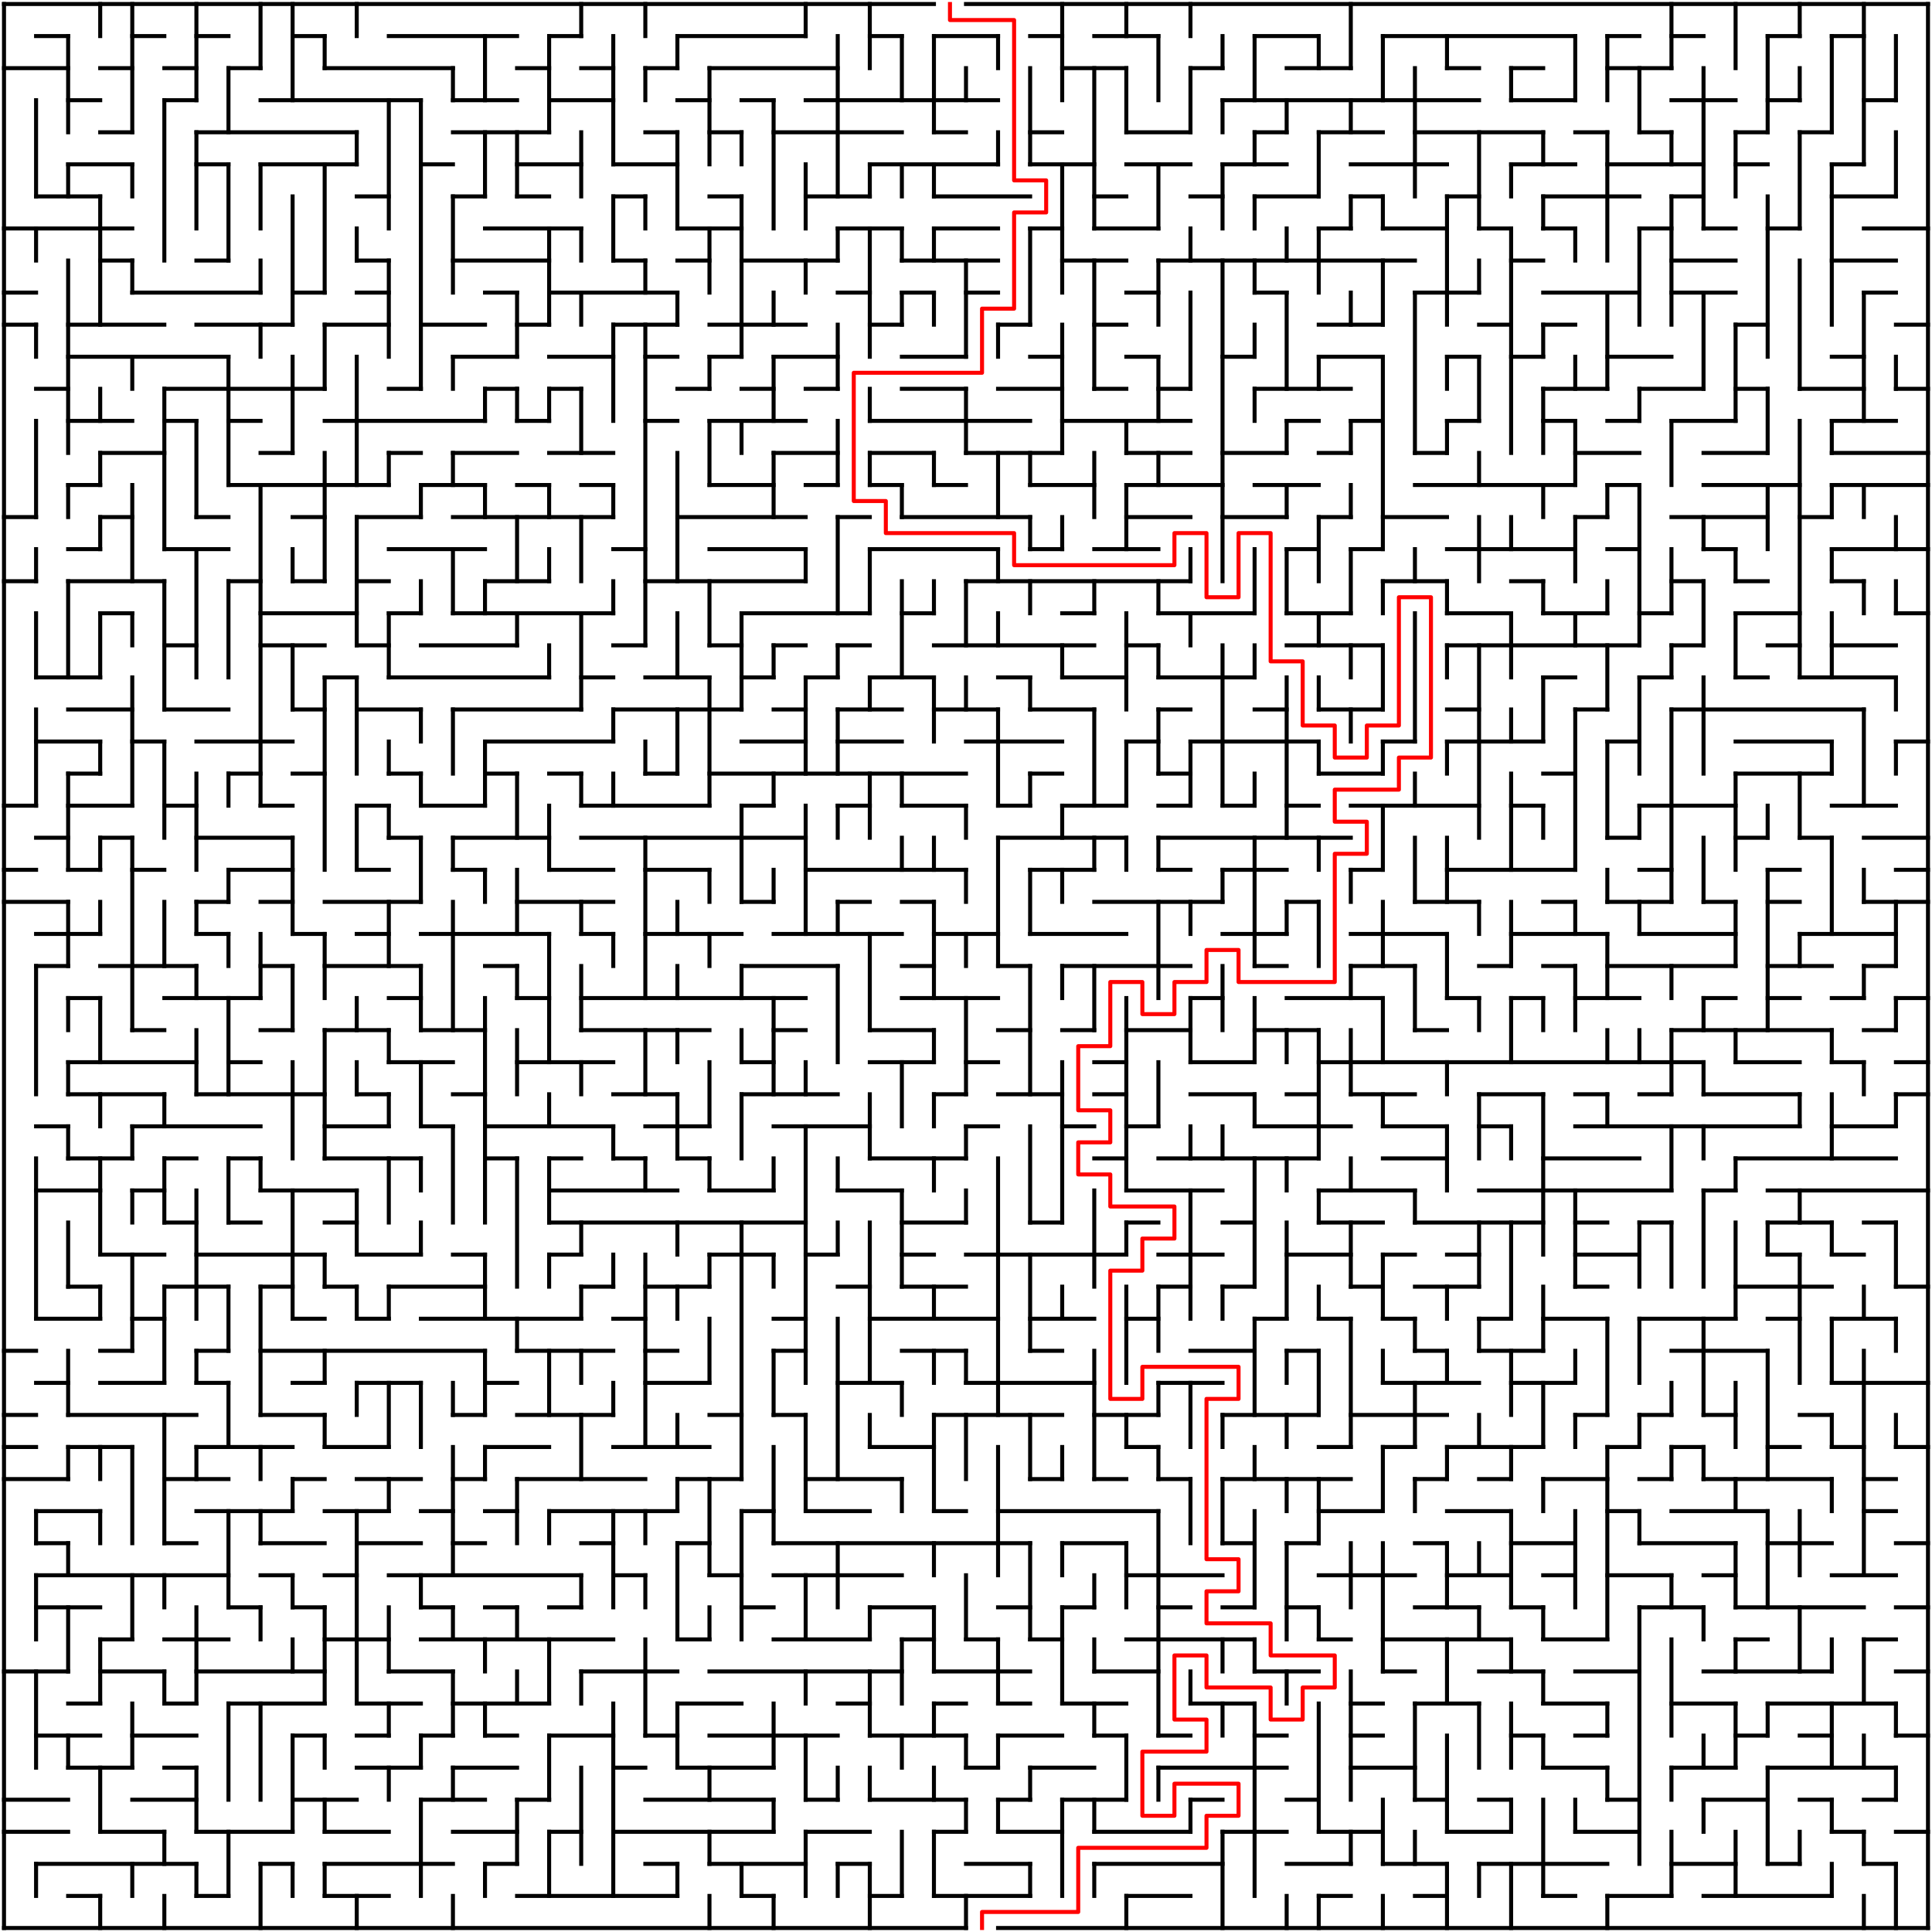﻿<?xml version="1.0" encoding="utf-8" standalone="no"?>
<!DOCTYPE svg PUBLIC "-//W3C//DTD SVG 1.1//EN" "http://www.w3.org/Graphics/SVG/1.1/DTD/svg11.dtd">
<svg width="964" height="964" version="1.1" xmlns="http://www.w3.org/2000/svg">
  <title>60 by 60 orthogonal maze</title>
  <g fill="none" stroke="#000000" stroke-width="2" stroke-linecap="square">
    <line x1="2" y1="2" x2="466" y2="2" />
    <line x1="482" y1="2" x2="962" y2="2" />
    <line x1="18" y1="18" x2="34" y2="18" />
    <line x1="66" y1="18" x2="82" y2="18" />
    <line x1="98" y1="18" x2="114" y2="18" />
    <line x1="146" y1="18" x2="162" y2="18" />
    <line x1="194" y1="18" x2="258" y2="18" />
    <line x1="274" y1="18" x2="290" y2="18" />
    <line x1="338" y1="18" x2="402" y2="18" />
    <line x1="434" y1="18" x2="450" y2="18" />
    <line x1="466" y1="18" x2="498" y2="18" />
    <line x1="514" y1="18" x2="530" y2="18" />
    <line x1="546" y1="18" x2="578" y2="18" />
    <line x1="626" y1="18" x2="658" y2="18" />
    <line x1="690" y1="18" x2="786" y2="18" />
    <line x1="802" y1="18" x2="818" y2="18" />
    <line x1="834" y1="18" x2="850" y2="18" />
    <line x1="882" y1="18" x2="898" y2="18" />
    <line x1="914" y1="18" x2="930" y2="18" />
    <line x1="2" y1="34" x2="34" y2="34" />
    <line x1="50" y1="34" x2="66" y2="34" />
    <line x1="82" y1="34" x2="98" y2="34" />
    <line x1="114" y1="34" x2="130" y2="34" />
    <line x1="162" y1="34" x2="226" y2="34" />
    <line x1="258" y1="34" x2="274" y2="34" />
    <line x1="290" y1="34" x2="306" y2="34" />
    <line x1="322" y1="34" x2="338" y2="34" />
    <line x1="354" y1="34" x2="418" y2="34" />
    <line x1="530" y1="34" x2="562" y2="34" />
    <line x1="594" y1="34" x2="610" y2="34" />
    <line x1="642" y1="34" x2="674" y2="34" />
    <line x1="722" y1="34" x2="738" y2="34" />
    <line x1="754" y1="34" x2="770" y2="34" />
    <line x1="802" y1="34" x2="834" y2="34" />
    <line x1="34" y1="50" x2="50" y2="50" />
    <line x1="82" y1="50" x2="98" y2="50" />
    <line x1="130" y1="50" x2="210" y2="50" />
    <line x1="226" y1="50" x2="258" y2="50" />
    <line x1="274" y1="50" x2="306" y2="50" />
    <line x1="338" y1="50" x2="354" y2="50" />
    <line x1="370" y1="50" x2="386" y2="50" />
    <line x1="402" y1="50" x2="498" y2="50" />
    <line x1="610" y1="50" x2="738" y2="50" />
    <line x1="754" y1="50" x2="786" y2="50" />
    <line x1="834" y1="50" x2="866" y2="50" />
    <line x1="882" y1="50" x2="898" y2="50" />
    <line x1="930" y1="50" x2="946" y2="50" />
    <line x1="50" y1="66" x2="66" y2="66" />
    <line x1="98" y1="66" x2="178" y2="66" />
    <line x1="226" y1="66" x2="274" y2="66" />
    <line x1="322" y1="66" x2="338" y2="66" />
    <line x1="354" y1="66" x2="370" y2="66" />
    <line x1="386" y1="66" x2="450" y2="66" />
    <line x1="466" y1="66" x2="482" y2="66" />
    <line x1="514" y1="66" x2="530" y2="66" />
    <line x1="562" y1="66" x2="594" y2="66" />
    <line x1="626" y1="66" x2="642" y2="66" />
    <line x1="658" y1="66" x2="690" y2="66" />
    <line x1="706" y1="66" x2="770" y2="66" />
    <line x1="786" y1="66" x2="802" y2="66" />
    <line x1="818" y1="66" x2="834" y2="66" />
    <line x1="866" y1="66" x2="882" y2="66" />
    <line x1="898" y1="66" x2="914" y2="66" />
    <line x1="34" y1="82" x2="66" y2="82" />
    <line x1="98" y1="82" x2="114" y2="82" />
    <line x1="130" y1="82" x2="178" y2="82" />
    <line x1="210" y1="82" x2="226" y2="82" />
    <line x1="258" y1="82" x2="290" y2="82" />
    <line x1="306" y1="82" x2="338" y2="82" />
    <line x1="434" y1="82" x2="498" y2="82" />
    <line x1="514" y1="82" x2="546" y2="82" />
    <line x1="562" y1="82" x2="594" y2="82" />
    <line x1="610" y1="82" x2="642" y2="82" />
    <line x1="674" y1="82" x2="722" y2="82" />
    <line x1="754" y1="82" x2="786" y2="82" />
    <line x1="802" y1="82" x2="850" y2="82" />
    <line x1="866" y1="82" x2="882" y2="82" />
    <line x1="914" y1="82" x2="930" y2="82" />
    <line x1="18" y1="98" x2="50" y2="98" />
    <line x1="178" y1="98" x2="194" y2="98" />
    <line x1="226" y1="98" x2="242" y2="98" />
    <line x1="258" y1="98" x2="274" y2="98" />
    <line x1="306" y1="98" x2="322" y2="98" />
    <line x1="354" y1="98" x2="370" y2="98" />
    <line x1="402" y1="98" x2="434" y2="98" />
    <line x1="466" y1="98" x2="514" y2="98" />
    <line x1="546" y1="98" x2="562" y2="98" />
    <line x1="594" y1="98" x2="610" y2="98" />
    <line x1="626" y1="98" x2="658" y2="98" />
    <line x1="674" y1="98" x2="690" y2="98" />
    <line x1="722" y1="98" x2="738" y2="98" />
    <line x1="770" y1="98" x2="818" y2="98" />
    <line x1="834" y1="98" x2="850" y2="98" />
    <line x1="914" y1="98" x2="946" y2="98" />
    <line x1="2" y1="114" x2="66" y2="114" />
    <line x1="242" y1="114" x2="290" y2="114" />
    <line x1="338" y1="114" x2="370" y2="114" />
    <line x1="418" y1="114" x2="450" y2="114" />
    <line x1="466" y1="114" x2="498" y2="114" />
    <line x1="514" y1="114" x2="530" y2="114" />
    <line x1="546" y1="114" x2="578" y2="114" />
    <line x1="658" y1="114" x2="674" y2="114" />
    <line x1="690" y1="114" x2="722" y2="114" />
    <line x1="738" y1="114" x2="754" y2="114" />
    <line x1="770" y1="114" x2="786" y2="114" />
    <line x1="818" y1="114" x2="834" y2="114" />
    <line x1="850" y1="114" x2="866" y2="114" />
    <line x1="882" y1="114" x2="898" y2="114" />
    <line x1="930" y1="114" x2="962" y2="114" />
    <line x1="50" y1="130" x2="66" y2="130" />
    <line x1="98" y1="130" x2="114" y2="130" />
    <line x1="178" y1="130" x2="194" y2="130" />
    <line x1="226" y1="130" x2="274" y2="130" />
    <line x1="306" y1="130" x2="322" y2="130" />
    <line x1="338" y1="130" x2="354" y2="130" />
    <line x1="370" y1="130" x2="418" y2="130" />
    <line x1="450" y1="130" x2="498" y2="130" />
    <line x1="530" y1="130" x2="562" y2="130" />
    <line x1="578" y1="130" x2="706" y2="130" />
    <line x1="754" y1="130" x2="770" y2="130" />
    <line x1="834" y1="130" x2="866" y2="130" />
    <line x1="914" y1="130" x2="946" y2="130" />
    <line x1="2" y1="146" x2="18" y2="146" />
    <line x1="66" y1="146" x2="130" y2="146" />
    <line x1="146" y1="146" x2="162" y2="146" />
    <line x1="178" y1="146" x2="194" y2="146" />
    <line x1="242" y1="146" x2="258" y2="146" />
    <line x1="274" y1="146" x2="338" y2="146" />
    <line x1="418" y1="146" x2="434" y2="146" />
    <line x1="450" y1="146" x2="466" y2="146" />
    <line x1="482" y1="146" x2="498" y2="146" />
    <line x1="562" y1="146" x2="578" y2="146" />
    <line x1="626" y1="146" x2="642" y2="146" />
    <line x1="706" y1="146" x2="738" y2="146" />
    <line x1="770" y1="146" x2="818" y2="146" />
    <line x1="834" y1="146" x2="866" y2="146" />
    <line x1="930" y1="146" x2="946" y2="146" />
    <line x1="2" y1="162" x2="18" y2="162" />
    <line x1="34" y1="162" x2="82" y2="162" />
    <line x1="98" y1="162" x2="146" y2="162" />
    <line x1="162" y1="162" x2="194" y2="162" />
    <line x1="210" y1="162" x2="242" y2="162" />
    <line x1="258" y1="162" x2="274" y2="162" />
    <line x1="306" y1="162" x2="338" y2="162" />
    <line x1="354" y1="162" x2="402" y2="162" />
    <line x1="434" y1="162" x2="450" y2="162" />
    <line x1="498" y1="162" x2="514" y2="162" />
    <line x1="546" y1="162" x2="562" y2="162" />
    <line x1="658" y1="162" x2="690" y2="162" />
    <line x1="738" y1="162" x2="754" y2="162" />
    <line x1="770" y1="162" x2="786" y2="162" />
    <line x1="866" y1="162" x2="882" y2="162" />
    <line x1="946" y1="162" x2="962" y2="162" />
    <line x1="34" y1="178" x2="114" y2="178" />
    <line x1="226" y1="178" x2="258" y2="178" />
    <line x1="274" y1="178" x2="306" y2="178" />
    <line x1="322" y1="178" x2="338" y2="178" />
    <line x1="354" y1="178" x2="370" y2="178" />
    <line x1="386" y1="178" x2="418" y2="178" />
    <line x1="450" y1="178" x2="482" y2="178" />
    <line x1="514" y1="178" x2="530" y2="178" />
    <line x1="562" y1="178" x2="578" y2="178" />
    <line x1="610" y1="178" x2="626" y2="178" />
    <line x1="658" y1="178" x2="690" y2="178" />
    <line x1="722" y1="178" x2="738" y2="178" />
    <line x1="754" y1="178" x2="770" y2="178" />
    <line x1="802" y1="178" x2="834" y2="178" />
    <line x1="914" y1="178" x2="930" y2="178" />
    <line x1="18" y1="194" x2="34" y2="194" />
    <line x1="82" y1="194" x2="162" y2="194" />
    <line x1="194" y1="194" x2="210" y2="194" />
    <line x1="242" y1="194" x2="258" y2="194" />
    <line x1="274" y1="194" x2="290" y2="194" />
    <line x1="338" y1="194" x2="354" y2="194" />
    <line x1="370" y1="194" x2="386" y2="194" />
    <line x1="402" y1="194" x2="418" y2="194" />
    <line x1="450" y1="194" x2="482" y2="194" />
    <line x1="498" y1="194" x2="530" y2="194" />
    <line x1="546" y1="194" x2="562" y2="194" />
    <line x1="578" y1="194" x2="594" y2="194" />
    <line x1="626" y1="194" x2="674" y2="194" />
    <line x1="770" y1="194" x2="802" y2="194" />
    <line x1="818" y1="194" x2="850" y2="194" />
    <line x1="866" y1="194" x2="882" y2="194" />
    <line x1="898" y1="194" x2="930" y2="194" />
    <line x1="946" y1="194" x2="962" y2="194" />
    <line x1="34" y1="210" x2="66" y2="210" />
    <line x1="82" y1="210" x2="98" y2="210" />
    <line x1="114" y1="210" x2="130" y2="210" />
    <line x1="162" y1="210" x2="242" y2="210" />
    <line x1="258" y1="210" x2="274" y2="210" />
    <line x1="322" y1="210" x2="338" y2="210" />
    <line x1="354" y1="210" x2="402" y2="210" />
    <line x1="434" y1="210" x2="514" y2="210" />
    <line x1="530" y1="210" x2="594" y2="210" />
    <line x1="642" y1="210" x2="658" y2="210" />
    <line x1="674" y1="210" x2="690" y2="210" />
    <line x1="722" y1="210" x2="738" y2="210" />
    <line x1="770" y1="210" x2="786" y2="210" />
    <line x1="802" y1="210" x2="818" y2="210" />
    <line x1="834" y1="210" x2="866" y2="210" />
    <line x1="914" y1="210" x2="946" y2="210" />
    <line x1="50" y1="226" x2="82" y2="226" />
    <line x1="130" y1="226" x2="146" y2="226" />
    <line x1="194" y1="226" x2="210" y2="226" />
    <line x1="226" y1="226" x2="258" y2="226" />
    <line x1="274" y1="226" x2="306" y2="226" />
    <line x1="386" y1="226" x2="418" y2="226" />
    <line x1="434" y1="226" x2="466" y2="226" />
    <line x1="482" y1="226" x2="530" y2="226" />
    <line x1="562" y1="226" x2="594" y2="226" />
    <line x1="610" y1="226" x2="642" y2="226" />
    <line x1="658" y1="226" x2="674" y2="226" />
    <line x1="706" y1="226" x2="722" y2="226" />
    <line x1="786" y1="226" x2="818" y2="226" />
    <line x1="850" y1="226" x2="882" y2="226" />
    <line x1="914" y1="226" x2="962" y2="226" />
    <line x1="34" y1="242" x2="50" y2="242" />
    <line x1="114" y1="242" x2="194" y2="242" />
    <line x1="210" y1="242" x2="242" y2="242" />
    <line x1="258" y1="242" x2="274" y2="242" />
    <line x1="290" y1="242" x2="306" y2="242" />
    <line x1="354" y1="242" x2="386" y2="242" />
    <line x1="402" y1="242" x2="418" y2="242" />
    <line x1="434" y1="242" x2="450" y2="242" />
    <line x1="466" y1="242" x2="482" y2="242" />
    <line x1="514" y1="242" x2="546" y2="242" />
    <line x1="562" y1="242" x2="610" y2="242" />
    <line x1="626" y1="242" x2="658" y2="242" />
    <line x1="706" y1="242" x2="786" y2="242" />
    <line x1="802" y1="242" x2="818" y2="242" />
    <line x1="850" y1="242" x2="898" y2="242" />
    <line x1="914" y1="242" x2="962" y2="242" />
    <line x1="2" y1="258" x2="18" y2="258" />
    <line x1="50" y1="258" x2="66" y2="258" />
    <line x1="98" y1="258" x2="114" y2="258" />
    <line x1="146" y1="258" x2="162" y2="258" />
    <line x1="178" y1="258" x2="210" y2="258" />
    <line x1="226" y1="258" x2="306" y2="258" />
    <line x1="338" y1="258" x2="402" y2="258" />
    <line x1="418" y1="258" x2="434" y2="258" />
    <line x1="450" y1="258" x2="514" y2="258" />
    <line x1="562" y1="258" x2="594" y2="258" />
    <line x1="610" y1="258" x2="642" y2="258" />
    <line x1="658" y1="258" x2="674" y2="258" />
    <line x1="690" y1="258" x2="722" y2="258" />
    <line x1="786" y1="258" x2="802" y2="258" />
    <line x1="834" y1="258" x2="882" y2="258" />
    <line x1="898" y1="258" x2="914" y2="258" />
    <line x1="34" y1="274" x2="50" y2="274" />
    <line x1="82" y1="274" x2="114" y2="274" />
    <line x1="194" y1="274" x2="242" y2="274" />
    <line x1="306" y1="274" x2="322" y2="274" />
    <line x1="354" y1="274" x2="402" y2="274" />
    <line x1="434" y1="274" x2="498" y2="274" />
    <line x1="514" y1="274" x2="530" y2="274" />
    <line x1="546" y1="274" x2="578" y2="274" />
    <line x1="642" y1="274" x2="658" y2="274" />
    <line x1="674" y1="274" x2="690" y2="274" />
    <line x1="722" y1="274" x2="786" y2="274" />
    <line x1="802" y1="274" x2="818" y2="274" />
    <line x1="850" y1="274" x2="866" y2="274" />
    <line x1="914" y1="274" x2="962" y2="274" />
    <line x1="2" y1="290" x2="18" y2="290" />
    <line x1="34" y1="290" x2="82" y2="290" />
    <line x1="114" y1="290" x2="130" y2="290" />
    <line x1="146" y1="290" x2="162" y2="290" />
    <line x1="178" y1="290" x2="194" y2="290" />
    <line x1="242" y1="290" x2="274" y2="290" />
    <line x1="322" y1="290" x2="402" y2="290" />
    <line x1="482" y1="290" x2="594" y2="290" />
    <line x1="690" y1="290" x2="722" y2="290" />
    <line x1="754" y1="290" x2="770" y2="290" />
    <line x1="834" y1="290" x2="850" y2="290" />
    <line x1="866" y1="290" x2="882" y2="290" />
    <line x1="914" y1="290" x2="930" y2="290" />
    <line x1="50" y1="306" x2="66" y2="306" />
    <line x1="130" y1="306" x2="178" y2="306" />
    <line x1="194" y1="306" x2="210" y2="306" />
    <line x1="226" y1="306" x2="306" y2="306" />
    <line x1="370" y1="306" x2="434" y2="306" />
    <line x1="450" y1="306" x2="466" y2="306" />
    <line x1="530" y1="306" x2="546" y2="306" />
    <line x1="578" y1="306" x2="626" y2="306" />
    <line x1="642" y1="306" x2="674" y2="306" />
    <line x1="722" y1="306" x2="754" y2="306" />
    <line x1="770" y1="306" x2="802" y2="306" />
    <line x1="818" y1="306" x2="834" y2="306" />
    <line x1="866" y1="306" x2="898" y2="306" />
    <line x1="946" y1="306" x2="962" y2="306" />
    <line x1="82" y1="322" x2="98" y2="322" />
    <line x1="130" y1="322" x2="162" y2="322" />
    <line x1="178" y1="322" x2="194" y2="322" />
    <line x1="210" y1="322" x2="258" y2="322" />
    <line x1="306" y1="322" x2="322" y2="322" />
    <line x1="354" y1="322" x2="370" y2="322" />
    <line x1="386" y1="322" x2="402" y2="322" />
    <line x1="418" y1="322" x2="434" y2="322" />
    <line x1="466" y1="322" x2="546" y2="322" />
    <line x1="562" y1="322" x2="578" y2="322" />
    <line x1="642" y1="322" x2="690" y2="322" />
    <line x1="722" y1="322" x2="818" y2="322" />
    <line x1="834" y1="322" x2="850" y2="322" />
    <line x1="882" y1="322" x2="898" y2="322" />
    <line x1="914" y1="322" x2="946" y2="322" />
    <line x1="18" y1="338" x2="50" y2="338" />
    <line x1="162" y1="338" x2="178" y2="338" />
    <line x1="194" y1="338" x2="274" y2="338" />
    <line x1="290" y1="338" x2="306" y2="338" />
    <line x1="322" y1="338" x2="354" y2="338" />
    <line x1="370" y1="338" x2="386" y2="338" />
    <line x1="402" y1="338" x2="418" y2="338" />
    <line x1="434" y1="338" x2="466" y2="338" />
    <line x1="498" y1="338" x2="514" y2="338" />
    <line x1="530" y1="338" x2="562" y2="338" />
    <line x1="578" y1="338" x2="626" y2="338" />
    <line x1="770" y1="338" x2="786" y2="338" />
    <line x1="818" y1="338" x2="834" y2="338" />
    <line x1="866" y1="338" x2="882" y2="338" />
    <line x1="898" y1="338" x2="946" y2="338" />
    <line x1="34" y1="354" x2="66" y2="354" />
    <line x1="82" y1="354" x2="114" y2="354" />
    <line x1="146" y1="354" x2="162" y2="354" />
    <line x1="178" y1="354" x2="210" y2="354" />
    <line x1="226" y1="354" x2="290" y2="354" />
    <line x1="306" y1="354" x2="370" y2="354" />
    <line x1="386" y1="354" x2="402" y2="354" />
    <line x1="418" y1="354" x2="450" y2="354" />
    <line x1="466" y1="354" x2="498" y2="354" />
    <line x1="514" y1="354" x2="546" y2="354" />
    <line x1="578" y1="354" x2="594" y2="354" />
    <line x1="626" y1="354" x2="642" y2="354" />
    <line x1="658" y1="354" x2="690" y2="354" />
    <line x1="722" y1="354" x2="738" y2="354" />
    <line x1="786" y1="354" x2="802" y2="354" />
    <line x1="834" y1="354" x2="930" y2="354" />
    <line x1="18" y1="370" x2="50" y2="370" />
    <line x1="66" y1="370" x2="82" y2="370" />
    <line x1="98" y1="370" x2="146" y2="370" />
    <line x1="242" y1="370" x2="306" y2="370" />
    <line x1="370" y1="370" x2="402" y2="370" />
    <line x1="418" y1="370" x2="450" y2="370" />
    <line x1="482" y1="370" x2="530" y2="370" />
    <line x1="562" y1="370" x2="578" y2="370" />
    <line x1="594" y1="370" x2="658" y2="370" />
    <line x1="690" y1="370" x2="706" y2="370" />
    <line x1="722" y1="370" x2="770" y2="370" />
    <line x1="802" y1="370" x2="818" y2="370" />
    <line x1="866" y1="370" x2="914" y2="370" />
    <line x1="946" y1="370" x2="962" y2="370" />
    <line x1="34" y1="386" x2="50" y2="386" />
    <line x1="114" y1="386" x2="130" y2="386" />
    <line x1="146" y1="386" x2="162" y2="386" />
    <line x1="194" y1="386" x2="210" y2="386" />
    <line x1="242" y1="386" x2="258" y2="386" />
    <line x1="274" y1="386" x2="290" y2="386" />
    <line x1="322" y1="386" x2="338" y2="386" />
    <line x1="354" y1="386" x2="482" y2="386" />
    <line x1="514" y1="386" x2="530" y2="386" />
    <line x1="578" y1="386" x2="594" y2="386" />
    <line x1="658" y1="386" x2="690" y2="386" />
    <line x1="770" y1="386" x2="786" y2="386" />
    <line x1="866" y1="386" x2="914" y2="386" />
    <line x1="2" y1="402" x2="18" y2="402" />
    <line x1="34" y1="402" x2="66" y2="402" />
    <line x1="82" y1="402" x2="98" y2="402" />
    <line x1="130" y1="402" x2="146" y2="402" />
    <line x1="178" y1="402" x2="194" y2="402" />
    <line x1="210" y1="402" x2="242" y2="402" />
    <line x1="290" y1="402" x2="354" y2="402" />
    <line x1="370" y1="402" x2="386" y2="402" />
    <line x1="418" y1="402" x2="434" y2="402" />
    <line x1="450" y1="402" x2="482" y2="402" />
    <line x1="498" y1="402" x2="514" y2="402" />
    <line x1="530" y1="402" x2="562" y2="402" />
    <line x1="578" y1="402" x2="594" y2="402" />
    <line x1="610" y1="402" x2="626" y2="402" />
    <line x1="642" y1="402" x2="658" y2="402" />
    <line x1="674" y1="402" x2="738" y2="402" />
    <line x1="754" y1="402" x2="770" y2="402" />
    <line x1="818" y1="402" x2="866" y2="402" />
    <line x1="914" y1="402" x2="946" y2="402" />
    <line x1="18" y1="418" x2="34" y2="418" />
    <line x1="50" y1="418" x2="66" y2="418" />
    <line x1="98" y1="418" x2="146" y2="418" />
    <line x1="194" y1="418" x2="210" y2="418" />
    <line x1="226" y1="418" x2="274" y2="418" />
    <line x1="290" y1="418" x2="402" y2="418" />
    <line x1="498" y1="418" x2="562" y2="418" />
    <line x1="578" y1="418" x2="674" y2="418" />
    <line x1="802" y1="418" x2="818" y2="418" />
    <line x1="866" y1="418" x2="882" y2="418" />
    <line x1="898" y1="418" x2="914" y2="418" />
    <line x1="930" y1="418" x2="962" y2="418" />
    <line x1="2" y1="434" x2="18" y2="434" />
    <line x1="34" y1="434" x2="50" y2="434" />
    <line x1="66" y1="434" x2="82" y2="434" />
    <line x1="114" y1="434" x2="146" y2="434" />
    <line x1="178" y1="434" x2="194" y2="434" />
    <line x1="226" y1="434" x2="242" y2="434" />
    <line x1="274" y1="434" x2="306" y2="434" />
    <line x1="322" y1="434" x2="354" y2="434" />
    <line x1="402" y1="434" x2="482" y2="434" />
    <line x1="514" y1="434" x2="546" y2="434" />
    <line x1="578" y1="434" x2="594" y2="434" />
    <line x1="610" y1="434" x2="642" y2="434" />
    <line x1="674" y1="434" x2="690" y2="434" />
    <line x1="722" y1="434" x2="786" y2="434" />
    <line x1="818" y1="434" x2="834" y2="434" />
    <line x1="882" y1="434" x2="898" y2="434" />
    <line x1="946" y1="434" x2="962" y2="434" />
    <line x1="2" y1="450" x2="34" y2="450" />
    <line x1="98" y1="450" x2="114" y2="450" />
    <line x1="130" y1="450" x2="146" y2="450" />
    <line x1="162" y1="450" x2="210" y2="450" />
    <line x1="258" y1="450" x2="306" y2="450" />
    <line x1="370" y1="450" x2="386" y2="450" />
    <line x1="418" y1="450" x2="434" y2="450" />
    <line x1="450" y1="450" x2="466" y2="450" />
    <line x1="546" y1="450" x2="610" y2="450" />
    <line x1="642" y1="450" x2="658" y2="450" />
    <line x1="706" y1="450" x2="738" y2="450" />
    <line x1="770" y1="450" x2="786" y2="450" />
    <line x1="802" y1="450" x2="834" y2="450" />
    <line x1="850" y1="450" x2="866" y2="450" />
    <line x1="882" y1="450" x2="898" y2="450" />
    <line x1="930" y1="450" x2="962" y2="450" />
    <line x1="18" y1="466" x2="50" y2="466" />
    <line x1="98" y1="466" x2="114" y2="466" />
    <line x1="146" y1="466" x2="162" y2="466" />
    <line x1="178" y1="466" x2="194" y2="466" />
    <line x1="210" y1="466" x2="274" y2="466" />
    <line x1="290" y1="466" x2="306" y2="466" />
    <line x1="322" y1="466" x2="370" y2="466" />
    <line x1="386" y1="466" x2="450" y2="466" />
    <line x1="466" y1="466" x2="498" y2="466" />
    <line x1="514" y1="466" x2="562" y2="466" />
    <line x1="610" y1="466" x2="642" y2="466" />
    <line x1="674" y1="466" x2="722" y2="466" />
    <line x1="754" y1="466" x2="802" y2="466" />
    <line x1="818" y1="466" x2="866" y2="466" />
    <line x1="898" y1="466" x2="946" y2="466" />
    <line x1="18" y1="482" x2="34" y2="482" />
    <line x1="50" y1="482" x2="98" y2="482" />
    <line x1="130" y1="482" x2="146" y2="482" />
    <line x1="162" y1="482" x2="210" y2="482" />
    <line x1="242" y1="482" x2="258" y2="482" />
    <line x1="370" y1="482" x2="418" y2="482" />
    <line x1="450" y1="482" x2="466" y2="482" />
    <line x1="498" y1="482" x2="514" y2="482" />
    <line x1="530" y1="482" x2="594" y2="482" />
    <line x1="626" y1="482" x2="642" y2="482" />
    <line x1="674" y1="482" x2="706" y2="482" />
    <line x1="738" y1="482" x2="754" y2="482" />
    <line x1="770" y1="482" x2="786" y2="482" />
    <line x1="802" y1="482" x2="866" y2="482" />
    <line x1="882" y1="482" x2="914" y2="482" />
    <line x1="930" y1="482" x2="946" y2="482" />
    <line x1="34" y1="498" x2="50" y2="498" />
    <line x1="82" y1="498" x2="130" y2="498" />
    <line x1="194" y1="498" x2="210" y2="498" />
    <line x1="258" y1="498" x2="274" y2="498" />
    <line x1="290" y1="498" x2="402" y2="498" />
    <line x1="450" y1="498" x2="498" y2="498" />
    <line x1="594" y1="498" x2="610" y2="498" />
    <line x1="642" y1="498" x2="690" y2="498" />
    <line x1="722" y1="498" x2="738" y2="498" />
    <line x1="754" y1="498" x2="770" y2="498" />
    <line x1="786" y1="498" x2="818" y2="498" />
    <line x1="850" y1="498" x2="866" y2="498" />
    <line x1="882" y1="498" x2="898" y2="498" />
    <line x1="914" y1="498" x2="930" y2="498" />
    <line x1="946" y1="498" x2="962" y2="498" />
    <line x1="66" y1="514" x2="82" y2="514" />
    <line x1="130" y1="514" x2="146" y2="514" />
    <line x1="162" y1="514" x2="194" y2="514" />
    <line x1="210" y1="514" x2="242" y2="514" />
    <line x1="290" y1="514" x2="354" y2="514" />
    <line x1="386" y1="514" x2="402" y2="514" />
    <line x1="434" y1="514" x2="466" y2="514" />
    <line x1="498" y1="514" x2="514" y2="514" />
    <line x1="530" y1="514" x2="546" y2="514" />
    <line x1="562" y1="514" x2="594" y2="514" />
    <line x1="626" y1="514" x2="658" y2="514" />
    <line x1="706" y1="514" x2="722" y2="514" />
    <line x1="834" y1="514" x2="914" y2="514" />
    <line x1="930" y1="514" x2="946" y2="514" />
    <line x1="34" y1="530" x2="98" y2="530" />
    <line x1="114" y1="530" x2="130" y2="530" />
    <line x1="194" y1="530" x2="226" y2="530" />
    <line x1="258" y1="530" x2="306" y2="530" />
    <line x1="370" y1="530" x2="386" y2="530" />
    <line x1="434" y1="530" x2="466" y2="530" />
    <line x1="482" y1="530" x2="498" y2="530" />
    <line x1="546" y1="530" x2="562" y2="530" />
    <line x1="594" y1="530" x2="626" y2="530" />
    <line x1="658" y1="530" x2="850" y2="530" />
    <line x1="866" y1="530" x2="898" y2="530" />
    <line x1="914" y1="530" x2="930" y2="530" />
    <line x1="946" y1="530" x2="962" y2="530" />
    <line x1="34" y1="546" x2="82" y2="546" />
    <line x1="98" y1="546" x2="162" y2="546" />
    <line x1="178" y1="546" x2="194" y2="546" />
    <line x1="226" y1="546" x2="242" y2="546" />
    <line x1="306" y1="546" x2="338" y2="546" />
    <line x1="370" y1="546" x2="418" y2="546" />
    <line x1="466" y1="546" x2="482" y2="546" />
    <line x1="498" y1="546" x2="530" y2="546" />
    <line x1="546" y1="546" x2="562" y2="546" />
    <line x1="594" y1="546" x2="626" y2="546" />
    <line x1="642" y1="546" x2="658" y2="546" />
    <line x1="674" y1="546" x2="706" y2="546" />
    <line x1="738" y1="546" x2="770" y2="546" />
    <line x1="786" y1="546" x2="802" y2="546" />
    <line x1="818" y1="546" x2="834" y2="546" />
    <line x1="850" y1="546" x2="898" y2="546" />
    <line x1="946" y1="546" x2="962" y2="546" />
    <line x1="18" y1="562" x2="34" y2="562" />
    <line x1="66" y1="562" x2="130" y2="562" />
    <line x1="162" y1="562" x2="194" y2="562" />
    <line x1="210" y1="562" x2="226" y2="562" />
    <line x1="242" y1="562" x2="306" y2="562" />
    <line x1="322" y1="562" x2="354" y2="562" />
    <line x1="386" y1="562" x2="434" y2="562" />
    <line x1="482" y1="562" x2="498" y2="562" />
    <line x1="530" y1="562" x2="546" y2="562" />
    <line x1="562" y1="562" x2="578" y2="562" />
    <line x1="626" y1="562" x2="674" y2="562" />
    <line x1="690" y1="562" x2="722" y2="562" />
    <line x1="738" y1="562" x2="754" y2="562" />
    <line x1="786" y1="562" x2="898" y2="562" />
    <line x1="914" y1="562" x2="946" y2="562" />
    <line x1="34" y1="578" x2="66" y2="578" />
    <line x1="82" y1="578" x2="98" y2="578" />
    <line x1="114" y1="578" x2="130" y2="578" />
    <line x1="162" y1="578" x2="210" y2="578" />
    <line x1="242" y1="578" x2="258" y2="578" />
    <line x1="274" y1="578" x2="290" y2="578" />
    <line x1="306" y1="578" x2="322" y2="578" />
    <line x1="338" y1="578" x2="354" y2="578" />
    <line x1="434" y1="578" x2="482" y2="578" />
    <line x1="546" y1="578" x2="562" y2="578" />
    <line x1="578" y1="578" x2="658" y2="578" />
    <line x1="690" y1="578" x2="722" y2="578" />
    <line x1="770" y1="578" x2="818" y2="578" />
    <line x1="866" y1="578" x2="946" y2="578" />
    <line x1="18" y1="594" x2="50" y2="594" />
    <line x1="66" y1="594" x2="82" y2="594" />
    <line x1="130" y1="594" x2="178" y2="594" />
    <line x1="274" y1="594" x2="338" y2="594" />
    <line x1="354" y1="594" x2="386" y2="594" />
    <line x1="418" y1="594" x2="450" y2="594" />
    <line x1="562" y1="594" x2="610" y2="594" />
    <line x1="658" y1="594" x2="706" y2="594" />
    <line x1="738" y1="594" x2="834" y2="594" />
    <line x1="850" y1="594" x2="866" y2="594" />
    <line x1="882" y1="594" x2="962" y2="594" />
    <line x1="82" y1="610" x2="98" y2="610" />
    <line x1="114" y1="610" x2="130" y2="610" />
    <line x1="162" y1="610" x2="178" y2="610" />
    <line x1="274" y1="610" x2="402" y2="610" />
    <line x1="450" y1="610" x2="482" y2="610" />
    <line x1="514" y1="610" x2="530" y2="610" />
    <line x1="562" y1="610" x2="578" y2="610" />
    <line x1="610" y1="610" x2="626" y2="610" />
    <line x1="658" y1="610" x2="690" y2="610" />
    <line x1="706" y1="610" x2="770" y2="610" />
    <line x1="786" y1="610" x2="802" y2="610" />
    <line x1="818" y1="610" x2="834" y2="610" />
    <line x1="882" y1="610" x2="914" y2="610" />
    <line x1="930" y1="610" x2="946" y2="610" />
    <line x1="50" y1="626" x2="82" y2="626" />
    <line x1="98" y1="626" x2="162" y2="626" />
    <line x1="178" y1="626" x2="210" y2="626" />
    <line x1="226" y1="626" x2="242" y2="626" />
    <line x1="274" y1="626" x2="290" y2="626" />
    <line x1="354" y1="626" x2="386" y2="626" />
    <line x1="402" y1="626" x2="418" y2="626" />
    <line x1="450" y1="626" x2="466" y2="626" />
    <line x1="482" y1="626" x2="562" y2="626" />
    <line x1="578" y1="626" x2="610" y2="626" />
    <line x1="642" y1="626" x2="674" y2="626" />
    <line x1="690" y1="626" x2="706" y2="626" />
    <line x1="722" y1="626" x2="738" y2="626" />
    <line x1="786" y1="626" x2="818" y2="626" />
    <line x1="882" y1="626" x2="898" y2="626" />
    <line x1="914" y1="626" x2="930" y2="626" />
    <line x1="34" y1="642" x2="50" y2="642" />
    <line x1="82" y1="642" x2="114" y2="642" />
    <line x1="130" y1="642" x2="146" y2="642" />
    <line x1="162" y1="642" x2="178" y2="642" />
    <line x1="194" y1="642" x2="242" y2="642" />
    <line x1="290" y1="642" x2="306" y2="642" />
    <line x1="322" y1="642" x2="354" y2="642" />
    <line x1="418" y1="642" x2="434" y2="642" />
    <line x1="450" y1="642" x2="482" y2="642" />
    <line x1="578" y1="642" x2="594" y2="642" />
    <line x1="610" y1="642" x2="626" y2="642" />
    <line x1="674" y1="642" x2="690" y2="642" />
    <line x1="706" y1="642" x2="738" y2="642" />
    <line x1="786" y1="642" x2="802" y2="642" />
    <line x1="866" y1="642" x2="914" y2="642" />
    <line x1="946" y1="642" x2="962" y2="642" />
    <line x1="18" y1="658" x2="50" y2="658" />
    <line x1="66" y1="658" x2="82" y2="658" />
    <line x1="146" y1="658" x2="162" y2="658" />
    <line x1="178" y1="658" x2="194" y2="658" />
    <line x1="210" y1="658" x2="290" y2="658" />
    <line x1="306" y1="658" x2="322" y2="658" />
    <line x1="386" y1="658" x2="402" y2="658" />
    <line x1="434" y1="658" x2="498" y2="658" />
    <line x1="514" y1="658" x2="546" y2="658" />
    <line x1="562" y1="658" x2="578" y2="658" />
    <line x1="626" y1="658" x2="642" y2="658" />
    <line x1="658" y1="658" x2="674" y2="658" />
    <line x1="690" y1="658" x2="706" y2="658" />
    <line x1="738" y1="658" x2="754" y2="658" />
    <line x1="770" y1="658" x2="802" y2="658" />
    <line x1="818" y1="658" x2="866" y2="658" />
    <line x1="882" y1="658" x2="898" y2="658" />
    <line x1="914" y1="658" x2="946" y2="658" />
    <line x1="2" y1="674" x2="18" y2="674" />
    <line x1="50" y1="674" x2="66" y2="674" />
    <line x1="98" y1="674" x2="114" y2="674" />
    <line x1="130" y1="674" x2="242" y2="674" />
    <line x1="258" y1="674" x2="306" y2="674" />
    <line x1="322" y1="674" x2="338" y2="674" />
    <line x1="386" y1="674" x2="402" y2="674" />
    <line x1="450" y1="674" x2="482" y2="674" />
    <line x1="514" y1="674" x2="530" y2="674" />
    <line x1="594" y1="674" x2="626" y2="674" />
    <line x1="642" y1="674" x2="658" y2="674" />
    <line x1="706" y1="674" x2="722" y2="674" />
    <line x1="738" y1="674" x2="770" y2="674" />
    <line x1="834" y1="674" x2="882" y2="674" />
    <line x1="18" y1="690" x2="34" y2="690" />
    <line x1="50" y1="690" x2="82" y2="690" />
    <line x1="98" y1="690" x2="114" y2="690" />
    <line x1="146" y1="690" x2="162" y2="690" />
    <line x1="178" y1="690" x2="210" y2="690" />
    <line x1="242" y1="690" x2="258" y2="690" />
    <line x1="322" y1="690" x2="354" y2="690" />
    <line x1="418" y1="690" x2="450" y2="690" />
    <line x1="482" y1="690" x2="546" y2="690" />
    <line x1="578" y1="690" x2="610" y2="690" />
    <line x1="690" y1="690" x2="738" y2="690" />
    <line x1="754" y1="690" x2="786" y2="690" />
    <line x1="914" y1="690" x2="962" y2="690" />
    <line x1="2" y1="706" x2="18" y2="706" />
    <line x1="34" y1="706" x2="98" y2="706" />
    <line x1="130" y1="706" x2="162" y2="706" />
    <line x1="226" y1="706" x2="242" y2="706" />
    <line x1="258" y1="706" x2="306" y2="706" />
    <line x1="354" y1="706" x2="370" y2="706" />
    <line x1="386" y1="706" x2="402" y2="706" />
    <line x1="466" y1="706" x2="530" y2="706" />
    <line x1="546" y1="706" x2="578" y2="706" />
    <line x1="610" y1="706" x2="658" y2="706" />
    <line x1="674" y1="706" x2="722" y2="706" />
    <line x1="786" y1="706" x2="802" y2="706" />
    <line x1="818" y1="706" x2="834" y2="706" />
    <line x1="850" y1="706" x2="866" y2="706" />
    <line x1="898" y1="706" x2="914" y2="706" />
    <line x1="2" y1="722" x2="18" y2="722" />
    <line x1="34" y1="722" x2="66" y2="722" />
    <line x1="98" y1="722" x2="146" y2="722" />
    <line x1="162" y1="722" x2="194" y2="722" />
    <line x1="242" y1="722" x2="274" y2="722" />
    <line x1="306" y1="722" x2="354" y2="722" />
    <line x1="434" y1="722" x2="466" y2="722" />
    <line x1="562" y1="722" x2="578" y2="722" />
    <line x1="658" y1="722" x2="674" y2="722" />
    <line x1="690" y1="722" x2="706" y2="722" />
    <line x1="722" y1="722" x2="770" y2="722" />
    <line x1="802" y1="722" x2="818" y2="722" />
    <line x1="834" y1="722" x2="850" y2="722" />
    <line x1="882" y1="722" x2="898" y2="722" />
    <line x1="914" y1="722" x2="930" y2="722" />
    <line x1="946" y1="722" x2="962" y2="722" />
    <line x1="2" y1="738" x2="34" y2="738" />
    <line x1="82" y1="738" x2="114" y2="738" />
    <line x1="146" y1="738" x2="162" y2="738" />
    <line x1="178" y1="738" x2="210" y2="738" />
    <line x1="226" y1="738" x2="242" y2="738" />
    <line x1="258" y1="738" x2="322" y2="738" />
    <line x1="338" y1="738" x2="370" y2="738" />
    <line x1="402" y1="738" x2="450" y2="738" />
    <line x1="514" y1="738" x2="530" y2="738" />
    <line x1="546" y1="738" x2="562" y2="738" />
    <line x1="578" y1="738" x2="594" y2="738" />
    <line x1="610" y1="738" x2="674" y2="738" />
    <line x1="706" y1="738" x2="722" y2="738" />
    <line x1="738" y1="738" x2="754" y2="738" />
    <line x1="770" y1="738" x2="802" y2="738" />
    <line x1="818" y1="738" x2="834" y2="738" />
    <line x1="850" y1="738" x2="914" y2="738" />
    <line x1="930" y1="738" x2="946" y2="738" />
    <line x1="18" y1="754" x2="50" y2="754" />
    <line x1="98" y1="754" x2="146" y2="754" />
    <line x1="162" y1="754" x2="194" y2="754" />
    <line x1="210" y1="754" x2="226" y2="754" />
    <line x1="242" y1="754" x2="258" y2="754" />
    <line x1="274" y1="754" x2="338" y2="754" />
    <line x1="370" y1="754" x2="386" y2="754" />
    <line x1="402" y1="754" x2="434" y2="754" />
    <line x1="466" y1="754" x2="482" y2="754" />
    <line x1="498" y1="754" x2="578" y2="754" />
    <line x1="658" y1="754" x2="690" y2="754" />
    <line x1="722" y1="754" x2="754" y2="754" />
    <line x1="802" y1="754" x2="818" y2="754" />
    <line x1="834" y1="754" x2="882" y2="754" />
    <line x1="930" y1="754" x2="946" y2="754" />
    <line x1="18" y1="770" x2="34" y2="770" />
    <line x1="82" y1="770" x2="98" y2="770" />
    <line x1="130" y1="770" x2="162" y2="770" />
    <line x1="178" y1="770" x2="210" y2="770" />
    <line x1="226" y1="770" x2="242" y2="770" />
    <line x1="290" y1="770" x2="306" y2="770" />
    <line x1="338" y1="770" x2="354" y2="770" />
    <line x1="386" y1="770" x2="514" y2="770" />
    <line x1="530" y1="770" x2="562" y2="770" />
    <line x1="610" y1="770" x2="626" y2="770" />
    <line x1="642" y1="770" x2="658" y2="770" />
    <line x1="706" y1="770" x2="722" y2="770" />
    <line x1="754" y1="770" x2="786" y2="770" />
    <line x1="818" y1="770" x2="866" y2="770" />
    <line x1="882" y1="770" x2="914" y2="770" />
    <line x1="946" y1="770" x2="962" y2="770" />
    <line x1="18" y1="786" x2="114" y2="786" />
    <line x1="130" y1="786" x2="146" y2="786" />
    <line x1="162" y1="786" x2="178" y2="786" />
    <line x1="194" y1="786" x2="290" y2="786" />
    <line x1="306" y1="786" x2="322" y2="786" />
    <line x1="354" y1="786" x2="370" y2="786" />
    <line x1="386" y1="786" x2="450" y2="786" />
    <line x1="562" y1="786" x2="610" y2="786" />
    <line x1="658" y1="786" x2="706" y2="786" />
    <line x1="722" y1="786" x2="754" y2="786" />
    <line x1="770" y1="786" x2="786" y2="786" />
    <line x1="802" y1="786" x2="834" y2="786" />
    <line x1="850" y1="786" x2="866" y2="786" />
    <line x1="914" y1="786" x2="946" y2="786" />
    <line x1="18" y1="802" x2="50" y2="802" />
    <line x1="114" y1="802" x2="130" y2="802" />
    <line x1="146" y1="802" x2="162" y2="802" />
    <line x1="210" y1="802" x2="226" y2="802" />
    <line x1="242" y1="802" x2="258" y2="802" />
    <line x1="274" y1="802" x2="290" y2="802" />
    <line x1="370" y1="802" x2="386" y2="802" />
    <line x1="434" y1="802" x2="466" y2="802" />
    <line x1="498" y1="802" x2="514" y2="802" />
    <line x1="530" y1="802" x2="546" y2="802" />
    <line x1="578" y1="802" x2="594" y2="802" />
    <line x1="610" y1="802" x2="626" y2="802" />
    <line x1="642" y1="802" x2="658" y2="802" />
    <line x1="706" y1="802" x2="738" y2="802" />
    <line x1="754" y1="802" x2="770" y2="802" />
    <line x1="818" y1="802" x2="850" y2="802" />
    <line x1="866" y1="802" x2="930" y2="802" />
    <line x1="946" y1="802" x2="962" y2="802" />
    <line x1="50" y1="818" x2="66" y2="818" />
    <line x1="82" y1="818" x2="114" y2="818" />
    <line x1="162" y1="818" x2="194" y2="818" />
    <line x1="210" y1="818" x2="306" y2="818" />
    <line x1="338" y1="818" x2="354" y2="818" />
    <line x1="386" y1="818" x2="434" y2="818" />
    <line x1="450" y1="818" x2="466" y2="818" />
    <line x1="482" y1="818" x2="498" y2="818" />
    <line x1="514" y1="818" x2="530" y2="818" />
    <line x1="562" y1="818" x2="626" y2="818" />
    <line x1="658" y1="818" x2="674" y2="818" />
    <line x1="690" y1="818" x2="754" y2="818" />
    <line x1="770" y1="818" x2="802" y2="818" />
    <line x1="866" y1="818" x2="882" y2="818" />
    <line x1="930" y1="818" x2="946" y2="818" />
    <line x1="2" y1="834" x2="34" y2="834" />
    <line x1="50" y1="834" x2="82" y2="834" />
    <line x1="98" y1="834" x2="162" y2="834" />
    <line x1="194" y1="834" x2="226" y2="834" />
    <line x1="290" y1="834" x2="338" y2="834" />
    <line x1="354" y1="834" x2="450" y2="834" />
    <line x1="466" y1="834" x2="514" y2="834" />
    <line x1="546" y1="834" x2="578" y2="834" />
    <line x1="626" y1="834" x2="658" y2="834" />
    <line x1="690" y1="834" x2="706" y2="834" />
    <line x1="738" y1="834" x2="770" y2="834" />
    <line x1="786" y1="834" x2="818" y2="834" />
    <line x1="850" y1="834" x2="914" y2="834" />
    <line x1="946" y1="834" x2="962" y2="834" />
    <line x1="34" y1="850" x2="50" y2="850" />
    <line x1="82" y1="850" x2="98" y2="850" />
    <line x1="114" y1="850" x2="162" y2="850" />
    <line x1="178" y1="850" x2="210" y2="850" />
    <line x1="226" y1="850" x2="274" y2="850" />
    <line x1="338" y1="850" x2="370" y2="850" />
    <line x1="418" y1="850" x2="434" y2="850" />
    <line x1="466" y1="850" x2="482" y2="850" />
    <line x1="498" y1="850" x2="514" y2="850" />
    <line x1="530" y1="850" x2="562" y2="850" />
    <line x1="594" y1="850" x2="626" y2="850" />
    <line x1="674" y1="850" x2="690" y2="850" />
    <line x1="706" y1="850" x2="738" y2="850" />
    <line x1="770" y1="850" x2="802" y2="850" />
    <line x1="834" y1="850" x2="866" y2="850" />
    <line x1="882" y1="850" x2="946" y2="850" />
    <line x1="18" y1="866" x2="50" y2="866" />
    <line x1="66" y1="866" x2="98" y2="866" />
    <line x1="146" y1="866" x2="162" y2="866" />
    <line x1="178" y1="866" x2="194" y2="866" />
    <line x1="210" y1="866" x2="226" y2="866" />
    <line x1="242" y1="866" x2="258" y2="866" />
    <line x1="274" y1="866" x2="306" y2="866" />
    <line x1="322" y1="866" x2="338" y2="866" />
    <line x1="354" y1="866" x2="418" y2="866" />
    <line x1="434" y1="866" x2="482" y2="866" />
    <line x1="498" y1="866" x2="530" y2="866" />
    <line x1="546" y1="866" x2="562" y2="866" />
    <line x1="578" y1="866" x2="594" y2="866" />
    <line x1="626" y1="866" x2="642" y2="866" />
    <line x1="674" y1="866" x2="690" y2="866" />
    <line x1="754" y1="866" x2="770" y2="866" />
    <line x1="786" y1="866" x2="802" y2="866" />
    <line x1="866" y1="866" x2="882" y2="866" />
    <line x1="898" y1="866" x2="914" y2="866" />
    <line x1="946" y1="866" x2="962" y2="866" />
    <line x1="34" y1="882" x2="66" y2="882" />
    <line x1="82" y1="882" x2="98" y2="882" />
    <line x1="178" y1="882" x2="210" y2="882" />
    <line x1="226" y1="882" x2="258" y2="882" />
    <line x1="306" y1="882" x2="322" y2="882" />
    <line x1="338" y1="882" x2="386" y2="882" />
    <line x1="482" y1="882" x2="498" y2="882" />
    <line x1="514" y1="882" x2="546" y2="882" />
    <line x1="578" y1="882" x2="642" y2="882" />
    <line x1="674" y1="882" x2="706" y2="882" />
    <line x1="770" y1="882" x2="802" y2="882" />
    <line x1="834" y1="882" x2="866" y2="882" />
    <line x1="882" y1="882" x2="946" y2="882" />
    <line x1="2" y1="898" x2="34" y2="898" />
    <line x1="66" y1="898" x2="98" y2="898" />
    <line x1="146" y1="898" x2="178" y2="898" />
    <line x1="210" y1="898" x2="242" y2="898" />
    <line x1="258" y1="898" x2="274" y2="898" />
    <line x1="322" y1="898" x2="386" y2="898" />
    <line x1="402" y1="898" x2="418" y2="898" />
    <line x1="434" y1="898" x2="482" y2="898" />
    <line x1="498" y1="898" x2="514" y2="898" />
    <line x1="530" y1="898" x2="562" y2="898" />
    <line x1="594" y1="898" x2="610" y2="898" />
    <line x1="642" y1="898" x2="658" y2="898" />
    <line x1="706" y1="898" x2="722" y2="898" />
    <line x1="738" y1="898" x2="754" y2="898" />
    <line x1="802" y1="898" x2="818" y2="898" />
    <line x1="850" y1="898" x2="882" y2="898" />
    <line x1="898" y1="898" x2="914" y2="898" />
    <line x1="930" y1="898" x2="946" y2="898" />
    <line x1="2" y1="914" x2="34" y2="914" />
    <line x1="50" y1="914" x2="82" y2="914" />
    <line x1="98" y1="914" x2="146" y2="914" />
    <line x1="162" y1="914" x2="194" y2="914" />
    <line x1="226" y1="914" x2="258" y2="914" />
    <line x1="274" y1="914" x2="290" y2="914" />
    <line x1="306" y1="914" x2="386" y2="914" />
    <line x1="402" y1="914" x2="434" y2="914" />
    <line x1="466" y1="914" x2="482" y2="914" />
    <line x1="498" y1="914" x2="530" y2="914" />
    <line x1="546" y1="914" x2="594" y2="914" />
    <line x1="610" y1="914" x2="642" y2="914" />
    <line x1="658" y1="914" x2="690" y2="914" />
    <line x1="722" y1="914" x2="754" y2="914" />
    <line x1="786" y1="914" x2="818" y2="914" />
    <line x1="914" y1="914" x2="930" y2="914" />
    <line x1="946" y1="914" x2="962" y2="914" />
    <line x1="18" y1="930" x2="98" y2="930" />
    <line x1="130" y1="930" x2="146" y2="930" />
    <line x1="162" y1="930" x2="226" y2="930" />
    <line x1="242" y1="930" x2="258" y2="930" />
    <line x1="322" y1="930" x2="338" y2="930" />
    <line x1="354" y1="930" x2="402" y2="930" />
    <line x1="418" y1="930" x2="434" y2="930" />
    <line x1="482" y1="930" x2="514" y2="930" />
    <line x1="546" y1="930" x2="610" y2="930" />
    <line x1="642" y1="930" x2="674" y2="930" />
    <line x1="690" y1="930" x2="722" y2="930" />
    <line x1="738" y1="930" x2="802" y2="930" />
    <line x1="834" y1="930" x2="866" y2="930" />
    <line x1="882" y1="930" x2="898" y2="930" />
    <line x1="930" y1="930" x2="946" y2="930" />
    <line x1="34" y1="946" x2="50" y2="946" />
    <line x1="98" y1="946" x2="114" y2="946" />
    <line x1="162" y1="946" x2="194" y2="946" />
    <line x1="258" y1="946" x2="338" y2="946" />
    <line x1="370" y1="946" x2="386" y2="946" />
    <line x1="434" y1="946" x2="450" y2="946" />
    <line x1="466" y1="946" x2="514" y2="946" />
    <line x1="562" y1="946" x2="594" y2="946" />
    <line x1="658" y1="946" x2="674" y2="946" />
    <line x1="706" y1="946" x2="722" y2="946" />
    <line x1="770" y1="946" x2="786" y2="946" />
    <line x1="802" y1="946" x2="834" y2="946" />
    <line x1="850" y1="946" x2="914" y2="946" />
    <line x1="2" y1="962" x2="482" y2="962" />
    <line x1="498" y1="962" x2="962" y2="962" />
    <line x1="2" y1="2" x2="2" y2="962" />
    <line x1="18" y1="50" x2="18" y2="98" />
    <line x1="18" y1="114" x2="18" y2="130" />
    <line x1="18" y1="162" x2="18" y2="178" />
    <line x1="18" y1="210" x2="18" y2="258" />
    <line x1="18" y1="274" x2="18" y2="290" />
    <line x1="18" y1="306" x2="18" y2="338" />
    <line x1="18" y1="354" x2="18" y2="402" />
    <line x1="18" y1="482" x2="18" y2="546" />
    <line x1="18" y1="578" x2="18" y2="658" />
    <line x1="18" y1="754" x2="18" y2="770" />
    <line x1="18" y1="786" x2="18" y2="818" />
    <line x1="18" y1="834" x2="18" y2="882" />
    <line x1="18" y1="930" x2="18" y2="946" />
    <line x1="34" y1="18" x2="34" y2="66" />
    <line x1="34" y1="82" x2="34" y2="98" />
    <line x1="34" y1="130" x2="34" y2="226" />
    <line x1="34" y1="242" x2="34" y2="258" />
    <line x1="34" y1="290" x2="34" y2="338" />
    <line x1="34" y1="386" x2="34" y2="434" />
    <line x1="34" y1="450" x2="34" y2="482" />
    <line x1="34" y1="498" x2="34" y2="514" />
    <line x1="34" y1="530" x2="34" y2="546" />
    <line x1="34" y1="562" x2="34" y2="578" />
    <line x1="34" y1="610" x2="34" y2="642" />
    <line x1="34" y1="674" x2="34" y2="706" />
    <line x1="34" y1="722" x2="34" y2="738" />
    <line x1="34" y1="770" x2="34" y2="786" />
    <line x1="34" y1="802" x2="34" y2="834" />
    <line x1="34" y1="866" x2="34" y2="882" />
    <line x1="50" y1="2" x2="50" y2="18" />
    <line x1="50" y1="98" x2="50" y2="162" />
    <line x1="50" y1="194" x2="50" y2="210" />
    <line x1="50" y1="226" x2="50" y2="242" />
    <line x1="50" y1="258" x2="50" y2="274" />
    <line x1="50" y1="306" x2="50" y2="338" />
    <line x1="50" y1="370" x2="50" y2="386" />
    <line x1="50" y1="418" x2="50" y2="434" />
    <line x1="50" y1="450" x2="50" y2="466" />
    <line x1="50" y1="498" x2="50" y2="530" />
    <line x1="50" y1="546" x2="50" y2="562" />
    <line x1="50" y1="578" x2="50" y2="626" />
    <line x1="50" y1="642" x2="50" y2="658" />
    <line x1="50" y1="722" x2="50" y2="738" />
    <line x1="50" y1="754" x2="50" y2="770" />
    <line x1="50" y1="818" x2="50" y2="850" />
    <line x1="50" y1="882" x2="50" y2="914" />
    <line x1="50" y1="946" x2="50" y2="962" />
    <line x1="66" y1="2" x2="66" y2="66" />
    <line x1="66" y1="82" x2="66" y2="98" />
    <line x1="66" y1="130" x2="66" y2="146" />
    <line x1="66" y1="178" x2="66" y2="194" />
    <line x1="66" y1="242" x2="66" y2="290" />
    <line x1="66" y1="306" x2="66" y2="322" />
    <line x1="66" y1="338" x2="66" y2="402" />
    <line x1="66" y1="418" x2="66" y2="514" />
    <line x1="66" y1="562" x2="66" y2="578" />
    <line x1="66" y1="594" x2="66" y2="610" />
    <line x1="66" y1="626" x2="66" y2="674" />
    <line x1="66" y1="722" x2="66" y2="770" />
    <line x1="66" y1="786" x2="66" y2="818" />
    <line x1="66" y1="850" x2="66" y2="882" />
    <line x1="66" y1="930" x2="66" y2="946" />
    <line x1="82" y1="50" x2="82" y2="130" />
    <line x1="82" y1="194" x2="82" y2="274" />
    <line x1="82" y1="290" x2="82" y2="354" />
    <line x1="82" y1="370" x2="82" y2="418" />
    <line x1="82" y1="450" x2="82" y2="482" />
    <line x1="82" y1="546" x2="82" y2="562" />
    <line x1="82" y1="578" x2="82" y2="610" />
    <line x1="82" y1="642" x2="82" y2="690" />
    <line x1="82" y1="706" x2="82" y2="770" />
    <line x1="82" y1="786" x2="82" y2="802" />
    <line x1="82" y1="834" x2="82" y2="850" />
    <line x1="82" y1="914" x2="82" y2="930" />
    <line x1="82" y1="946" x2="82" y2="962" />
    <line x1="98" y1="2" x2="98" y2="50" />
    <line x1="98" y1="66" x2="98" y2="114" />
    <line x1="98" y1="210" x2="98" y2="258" />
    <line x1="98" y1="274" x2="98" y2="338" />
    <line x1="98" y1="386" x2="98" y2="434" />
    <line x1="98" y1="450" x2="98" y2="466" />
    <line x1="98" y1="482" x2="98" y2="498" />
    <line x1="98" y1="514" x2="98" y2="546" />
    <line x1="98" y1="594" x2="98" y2="658" />
    <line x1="98" y1="674" x2="98" y2="690" />
    <line x1="98" y1="722" x2="98" y2="738" />
    <line x1="98" y1="802" x2="98" y2="850" />
    <line x1="98" y1="882" x2="98" y2="914" />
    <line x1="98" y1="930" x2="98" y2="946" />
    <line x1="114" y1="34" x2="114" y2="66" />
    <line x1="114" y1="82" x2="114" y2="130" />
    <line x1="114" y1="178" x2="114" y2="242" />
    <line x1="114" y1="290" x2="114" y2="338" />
    <line x1="114" y1="386" x2="114" y2="402" />
    <line x1="114" y1="434" x2="114" y2="450" />
    <line x1="114" y1="466" x2="114" y2="482" />
    <line x1="114" y1="498" x2="114" y2="546" />
    <line x1="114" y1="578" x2="114" y2="610" />
    <line x1="114" y1="642" x2="114" y2="674" />
    <line x1="114" y1="690" x2="114" y2="722" />
    <line x1="114" y1="754" x2="114" y2="802" />
    <line x1="114" y1="850" x2="114" y2="898" />
    <line x1="114" y1="914" x2="114" y2="946" />
    <line x1="130" y1="2" x2="130" y2="34" />
    <line x1="130" y1="82" x2="130" y2="114" />
    <line x1="130" y1="130" x2="130" y2="146" />
    <line x1="130" y1="162" x2="130" y2="178" />
    <line x1="130" y1="242" x2="130" y2="402" />
    <line x1="130" y1="466" x2="130" y2="498" />
    <line x1="130" y1="578" x2="130" y2="594" />
    <line x1="130" y1="642" x2="130" y2="706" />
    <line x1="130" y1="722" x2="130" y2="738" />
    <line x1="130" y1="754" x2="130" y2="770" />
    <line x1="130" y1="802" x2="130" y2="818" />
    <line x1="130" y1="850" x2="130" y2="898" />
    <line x1="130" y1="930" x2="130" y2="962" />
    <line x1="146" y1="2" x2="146" y2="50" />
    <line x1="146" y1="98" x2="146" y2="162" />
    <line x1="146" y1="178" x2="146" y2="226" />
    <line x1="146" y1="274" x2="146" y2="290" />
    <line x1="146" y1="322" x2="146" y2="354" />
    <line x1="146" y1="418" x2="146" y2="466" />
    <line x1="146" y1="482" x2="146" y2="514" />
    <line x1="146" y1="530" x2="146" y2="578" />
    <line x1="146" y1="594" x2="146" y2="658" />
    <line x1="146" y1="738" x2="146" y2="754" />
    <line x1="146" y1="786" x2="146" y2="802" />
    <line x1="146" y1="818" x2="146" y2="834" />
    <line x1="146" y1="866" x2="146" y2="914" />
    <line x1="146" y1="930" x2="146" y2="946" />
    <line x1="162" y1="18" x2="162" y2="34" />
    <line x1="162" y1="82" x2="162" y2="146" />
    <line x1="162" y1="162" x2="162" y2="194" />
    <line x1="162" y1="226" x2="162" y2="290" />
    <line x1="162" y1="338" x2="162" y2="434" />
    <line x1="162" y1="466" x2="162" y2="498" />
    <line x1="162" y1="514" x2="162" y2="578" />
    <line x1="162" y1="626" x2="162" y2="642" />
    <line x1="162" y1="674" x2="162" y2="690" />
    <line x1="162" y1="706" x2="162" y2="722" />
    <line x1="162" y1="802" x2="162" y2="850" />
    <line x1="162" y1="866" x2="162" y2="882" />
    <line x1="162" y1="898" x2="162" y2="914" />
    <line x1="162" y1="930" x2="162" y2="946" />
    <line x1="178" y1="2" x2="178" y2="18" />
    <line x1="178" y1="66" x2="178" y2="82" />
    <line x1="178" y1="114" x2="178" y2="130" />
    <line x1="178" y1="178" x2="178" y2="242" />
    <line x1="178" y1="258" x2="178" y2="322" />
    <line x1="178" y1="338" x2="178" y2="386" />
    <line x1="178" y1="402" x2="178" y2="434" />
    <line x1="178" y1="498" x2="178" y2="514" />
    <line x1="178" y1="530" x2="178" y2="546" />
    <line x1="178" y1="594" x2="178" y2="626" />
    <line x1="178" y1="642" x2="178" y2="658" />
    <line x1="178" y1="690" x2="178" y2="706" />
    <line x1="178" y1="754" x2="178" y2="850" />
    <line x1="178" y1="946" x2="178" y2="962" />
    <line x1="194" y1="50" x2="194" y2="114" />
    <line x1="194" y1="130" x2="194" y2="178" />
    <line x1="194" y1="226" x2="194" y2="242" />
    <line x1="194" y1="306" x2="194" y2="338" />
    <line x1="194" y1="370" x2="194" y2="386" />
    <line x1="194" y1="402" x2="194" y2="418" />
    <line x1="194" y1="450" x2="194" y2="482" />
    <line x1="194" y1="514" x2="194" y2="530" />
    <line x1="194" y1="546" x2="194" y2="562" />
    <line x1="194" y1="578" x2="194" y2="610" />
    <line x1="194" y1="642" x2="194" y2="658" />
    <line x1="194" y1="690" x2="194" y2="722" />
    <line x1="194" y1="738" x2="194" y2="754" />
    <line x1="194" y1="802" x2="194" y2="834" />
    <line x1="194" y1="850" x2="194" y2="866" />
    <line x1="194" y1="882" x2="194" y2="898" />
    <line x1="210" y1="50" x2="210" y2="194" />
    <line x1="210" y1="242" x2="210" y2="258" />
    <line x1="210" y1="290" x2="210" y2="306" />
    <line x1="210" y1="354" x2="210" y2="370" />
    <line x1="210" y1="386" x2="210" y2="402" />
    <line x1="210" y1="418" x2="210" y2="450" />
    <line x1="210" y1="482" x2="210" y2="514" />
    <line x1="210" y1="530" x2="210" y2="562" />
    <line x1="210" y1="578" x2="210" y2="594" />
    <line x1="210" y1="610" x2="210" y2="626" />
    <line x1="210" y1="690" x2="210" y2="722" />
    <line x1="210" y1="786" x2="210" y2="802" />
    <line x1="210" y1="866" x2="210" y2="882" />
    <line x1="210" y1="898" x2="210" y2="946" />
    <line x1="226" y1="34" x2="226" y2="50" />
    <line x1="226" y1="98" x2="226" y2="146" />
    <line x1="226" y1="178" x2="226" y2="194" />
    <line x1="226" y1="226" x2="226" y2="242" />
    <line x1="226" y1="274" x2="226" y2="306" />
    <line x1="226" y1="354" x2="226" y2="386" />
    <line x1="226" y1="418" x2="226" y2="434" />
    <line x1="226" y1="450" x2="226" y2="514" />
    <line x1="226" y1="562" x2="226" y2="610" />
    <line x1="226" y1="690" x2="226" y2="706" />
    <line x1="226" y1="722" x2="226" y2="786" />
    <line x1="226" y1="802" x2="226" y2="818" />
    <line x1="226" y1="834" x2="226" y2="866" />
    <line x1="226" y1="882" x2="226" y2="898" />
    <line x1="226" y1="946" x2="226" y2="962" />
    <line x1="242" y1="18" x2="242" y2="50" />
    <line x1="242" y1="66" x2="242" y2="98" />
    <line x1="242" y1="194" x2="242" y2="210" />
    <line x1="242" y1="242" x2="242" y2="258" />
    <line x1="242" y1="290" x2="242" y2="306" />
    <line x1="242" y1="370" x2="242" y2="402" />
    <line x1="242" y1="434" x2="242" y2="450" />
    <line x1="242" y1="498" x2="242" y2="610" />
    <line x1="242" y1="626" x2="242" y2="658" />
    <line x1="242" y1="674" x2="242" y2="706" />
    <line x1="242" y1="722" x2="242" y2="738" />
    <line x1="242" y1="818" x2="242" y2="834" />
    <line x1="242" y1="850" x2="242" y2="866" />
    <line x1="242" y1="930" x2="242" y2="946" />
    <line x1="258" y1="66" x2="258" y2="98" />
    <line x1="258" y1="146" x2="258" y2="178" />
    <line x1="258" y1="194" x2="258" y2="210" />
    <line x1="258" y1="258" x2="258" y2="290" />
    <line x1="258" y1="306" x2="258" y2="322" />
    <line x1="258" y1="386" x2="258" y2="418" />
    <line x1="258" y1="434" x2="258" y2="466" />
    <line x1="258" y1="482" x2="258" y2="498" />
    <line x1="258" y1="514" x2="258" y2="546" />
    <line x1="258" y1="578" x2="258" y2="642" />
    <line x1="258" y1="658" x2="258" y2="674" />
    <line x1="258" y1="738" x2="258" y2="770" />
    <line x1="258" y1="802" x2="258" y2="818" />
    <line x1="258" y1="834" x2="258" y2="850" />
    <line x1="258" y1="898" x2="258" y2="930" />
    <line x1="274" y1="18" x2="274" y2="66" />
    <line x1="274" y1="114" x2="274" y2="162" />
    <line x1="274" y1="194" x2="274" y2="210" />
    <line x1="274" y1="242" x2="274" y2="258" />
    <line x1="274" y1="274" x2="274" y2="290" />
    <line x1="274" y1="322" x2="274" y2="338" />
    <line x1="274" y1="402" x2="274" y2="434" />
    <line x1="274" y1="466" x2="274" y2="530" />
    <line x1="274" y1="546" x2="274" y2="562" />
    <line x1="274" y1="578" x2="274" y2="610" />
    <line x1="274" y1="626" x2="274" y2="642" />
    <line x1="274" y1="674" x2="274" y2="706" />
    <line x1="274" y1="754" x2="274" y2="770" />
    <line x1="274" y1="818" x2="274" y2="850" />
    <line x1="274" y1="866" x2="274" y2="898" />
    <line x1="274" y1="914" x2="274" y2="946" />
    <line x1="290" y1="2" x2="290" y2="18" />
    <line x1="290" y1="66" x2="290" y2="98" />
    <line x1="290" y1="114" x2="290" y2="130" />
    <line x1="290" y1="146" x2="290" y2="162" />
    <line x1="290" y1="194" x2="290" y2="226" />
    <line x1="290" y1="258" x2="290" y2="290" />
    <line x1="290" y1="306" x2="290" y2="354" />
    <line x1="290" y1="386" x2="290" y2="402" />
    <line x1="290" y1="450" x2="290" y2="466" />
    <line x1="290" y1="482" x2="290" y2="514" />
    <line x1="290" y1="530" x2="290" y2="546" />
    <line x1="290" y1="610" x2="290" y2="626" />
    <line x1="290" y1="642" x2="290" y2="658" />
    <line x1="290" y1="674" x2="290" y2="690" />
    <line x1="290" y1="706" x2="290" y2="738" />
    <line x1="290" y1="786" x2="290" y2="802" />
    <line x1="290" y1="834" x2="290" y2="850" />
    <line x1="290" y1="882" x2="290" y2="930" />
    <line x1="306" y1="18" x2="306" y2="82" />
    <line x1="306" y1="98" x2="306" y2="130" />
    <line x1="306" y1="162" x2="306" y2="210" />
    <line x1="306" y1="242" x2="306" y2="258" />
    <line x1="306" y1="290" x2="306" y2="306" />
    <line x1="306" y1="354" x2="306" y2="370" />
    <line x1="306" y1="386" x2="306" y2="402" />
    <line x1="306" y1="466" x2="306" y2="482" />
    <line x1="306" y1="562" x2="306" y2="578" />
    <line x1="306" y1="626" x2="306" y2="642" />
    <line x1="306" y1="690" x2="306" y2="706" />
    <line x1="306" y1="754" x2="306" y2="802" />
    <line x1="306" y1="850" x2="306" y2="946" />
    <line x1="322" y1="2" x2="322" y2="18" />
    <line x1="322" y1="34" x2="322" y2="50" />
    <line x1="322" y1="98" x2="322" y2="114" />
    <line x1="322" y1="130" x2="322" y2="146" />
    <line x1="322" y1="162" x2="322" y2="322" />
    <line x1="322" y1="370" x2="322" y2="386" />
    <line x1="322" y1="418" x2="322" y2="498" />
    <line x1="322" y1="514" x2="322" y2="546" />
    <line x1="322" y1="578" x2="322" y2="594" />
    <line x1="322" y1="626" x2="322" y2="722" />
    <line x1="322" y1="754" x2="322" y2="770" />
    <line x1="322" y1="786" x2="322" y2="802" />
    <line x1="322" y1="818" x2="322" y2="866" />
    <line x1="338" y1="18" x2="338" y2="34" />
    <line x1="338" y1="66" x2="338" y2="114" />
    <line x1="338" y1="146" x2="338" y2="162" />
    <line x1="338" y1="226" x2="338" y2="290" />
    <line x1="338" y1="306" x2="338" y2="338" />
    <line x1="338" y1="354" x2="338" y2="386" />
    <line x1="338" y1="450" x2="338" y2="466" />
    <line x1="338" y1="482" x2="338" y2="498" />
    <line x1="338" y1="514" x2="338" y2="530" />
    <line x1="338" y1="546" x2="338" y2="578" />
    <line x1="338" y1="610" x2="338" y2="626" />
    <line x1="338" y1="642" x2="338" y2="658" />
    <line x1="338" y1="706" x2="338" y2="722" />
    <line x1="338" y1="738" x2="338" y2="754" />
    <line x1="338" y1="770" x2="338" y2="818" />
    <line x1="338" y1="850" x2="338" y2="882" />
    <line x1="338" y1="930" x2="338" y2="946" />
    <line x1="354" y1="34" x2="354" y2="82" />
    <line x1="354" y1="114" x2="354" y2="146" />
    <line x1="354" y1="178" x2="354" y2="194" />
    <line x1="354" y1="210" x2="354" y2="242" />
    <line x1="354" y1="290" x2="354" y2="322" />
    <line x1="354" y1="338" x2="354" y2="402" />
    <line x1="354" y1="434" x2="354" y2="450" />
    <line x1="354" y1="466" x2="354" y2="482" />
    <line x1="354" y1="530" x2="354" y2="562" />
    <line x1="354" y1="578" x2="354" y2="594" />
    <line x1="354" y1="626" x2="354" y2="642" />
    <line x1="354" y1="658" x2="354" y2="690" />
    <line x1="354" y1="738" x2="354" y2="786" />
    <line x1="354" y1="802" x2="354" y2="818" />
    <line x1="354" y1="882" x2="354" y2="898" />
    <line x1="354" y1="914" x2="354" y2="930" />
    <line x1="354" y1="946" x2="354" y2="962" />
    <line x1="370" y1="66" x2="370" y2="82" />
    <line x1="370" y1="98" x2="370" y2="178" />
    <line x1="370" y1="210" x2="370" y2="226" />
    <line x1="370" y1="306" x2="370" y2="354" />
    <line x1="370" y1="402" x2="370" y2="450" />
    <line x1="370" y1="482" x2="370" y2="498" />
    <line x1="370" y1="514" x2="370" y2="530" />
    <line x1="370" y1="546" x2="370" y2="578" />
    <line x1="370" y1="610" x2="370" y2="738" />
    <line x1="370" y1="754" x2="370" y2="818" />
    <line x1="370" y1="930" x2="370" y2="946" />
    <line x1="386" y1="50" x2="386" y2="114" />
    <line x1="386" y1="146" x2="386" y2="162" />
    <line x1="386" y1="178" x2="386" y2="210" />
    <line x1="386" y1="226" x2="386" y2="258" />
    <line x1="386" y1="322" x2="386" y2="338" />
    <line x1="386" y1="386" x2="386" y2="402" />
    <line x1="386" y1="434" x2="386" y2="450" />
    <line x1="386" y1="498" x2="386" y2="546" />
    <line x1="386" y1="578" x2="386" y2="594" />
    <line x1="386" y1="626" x2="386" y2="642" />
    <line x1="386" y1="674" x2="386" y2="706" />
    <line x1="386" y1="722" x2="386" y2="770" />
    <line x1="386" y1="850" x2="386" y2="882" />
    <line x1="386" y1="898" x2="386" y2="914" />
    <line x1="386" y1="946" x2="386" y2="962" />
    <line x1="402" y1="2" x2="402" y2="18" />
    <line x1="402" y1="82" x2="402" y2="114" />
    <line x1="402" y1="130" x2="402" y2="146" />
    <line x1="402" y1="274" x2="402" y2="290" />
    <line x1="402" y1="338" x2="402" y2="386" />
    <line x1="402" y1="402" x2="402" y2="466" />
    <line x1="402" y1="530" x2="402" y2="546" />
    <line x1="402" y1="562" x2="402" y2="690" />
    <line x1="402" y1="706" x2="402" y2="754" />
    <line x1="402" y1="786" x2="402" y2="818" />
    <line x1="402" y1="834" x2="402" y2="850" />
    <line x1="402" y1="866" x2="402" y2="898" />
    <line x1="402" y1="914" x2="402" y2="946" />
    <line x1="418" y1="18" x2="418" y2="98" />
    <line x1="418" y1="114" x2="418" y2="130" />
    <line x1="418" y1="162" x2="418" y2="194" />
    <line x1="418" y1="210" x2="418" y2="242" />
    <line x1="418" y1="258" x2="418" y2="306" />
    <line x1="418" y1="322" x2="418" y2="338" />
    <line x1="418" y1="354" x2="418" y2="386" />
    <line x1="418" y1="402" x2="418" y2="418" />
    <line x1="418" y1="450" x2="418" y2="466" />
    <line x1="418" y1="482" x2="418" y2="530" />
    <line x1="418" y1="578" x2="418" y2="594" />
    <line x1="418" y1="610" x2="418" y2="626" />
    <line x1="418" y1="658" x2="418" y2="738" />
    <line x1="418" y1="770" x2="418" y2="802" />
    <line x1="418" y1="882" x2="418" y2="898" />
    <line x1="418" y1="930" x2="418" y2="946" />
    <line x1="434" y1="2" x2="434" y2="34" />
    <line x1="434" y1="82" x2="434" y2="98" />
    <line x1="434" y1="114" x2="434" y2="178" />
    <line x1="434" y1="194" x2="434" y2="210" />
    <line x1="434" y1="226" x2="434" y2="242" />
    <line x1="434" y1="274" x2="434" y2="306" />
    <line x1="434" y1="338" x2="434" y2="354" />
    <line x1="434" y1="386" x2="434" y2="418" />
    <line x1="434" y1="466" x2="434" y2="514" />
    <line x1="434" y1="546" x2="434" y2="578" />
    <line x1="434" y1="610" x2="434" y2="690" />
    <line x1="434" y1="706" x2="434" y2="722" />
    <line x1="434" y1="802" x2="434" y2="818" />
    <line x1="434" y1="834" x2="434" y2="866" />
    <line x1="434" y1="882" x2="434" y2="898" />
    <line x1="434" y1="930" x2="434" y2="962" />
    <line x1="450" y1="18" x2="450" y2="50" />
    <line x1="450" y1="82" x2="450" y2="98" />
    <line x1="450" y1="114" x2="450" y2="130" />
    <line x1="450" y1="146" x2="450" y2="162" />
    <line x1="450" y1="242" x2="450" y2="258" />
    <line x1="450" y1="290" x2="450" y2="338" />
    <line x1="450" y1="386" x2="450" y2="402" />
    <line x1="450" y1="418" x2="450" y2="434" />
    <line x1="450" y1="530" x2="450" y2="562" />
    <line x1="450" y1="594" x2="450" y2="642" />
    <line x1="450" y1="690" x2="450" y2="706" />
    <line x1="450" y1="738" x2="450" y2="754" />
    <line x1="450" y1="818" x2="450" y2="850" />
    <line x1="450" y1="866" x2="450" y2="882" />
    <line x1="450" y1="914" x2="450" y2="946" />
    <line x1="466" y1="18" x2="466" y2="66" />
    <line x1="466" y1="82" x2="466" y2="98" />
    <line x1="466" y1="114" x2="466" y2="130" />
    <line x1="466" y1="146" x2="466" y2="162" />
    <line x1="466" y1="226" x2="466" y2="242" />
    <line x1="466" y1="290" x2="466" y2="306" />
    <line x1="466" y1="338" x2="466" y2="370" />
    <line x1="466" y1="418" x2="466" y2="434" />
    <line x1="466" y1="450" x2="466" y2="498" />
    <line x1="466" y1="514" x2="466" y2="530" />
    <line x1="466" y1="546" x2="466" y2="562" />
    <line x1="466" y1="578" x2="466" y2="594" />
    <line x1="466" y1="642" x2="466" y2="658" />
    <line x1="466" y1="674" x2="466" y2="690" />
    <line x1="466" y1="706" x2="466" y2="754" />
    <line x1="466" y1="770" x2="466" y2="786" />
    <line x1="466" y1="802" x2="466" y2="834" />
    <line x1="466" y1="850" x2="466" y2="866" />
    <line x1="466" y1="882" x2="466" y2="898" />
    <line x1="466" y1="914" x2="466" y2="946" />
    <line x1="482" y1="34" x2="482" y2="50" />
    <line x1="482" y1="130" x2="482" y2="178" />
    <line x1="482" y1="194" x2="482" y2="226" />
    <line x1="482" y1="290" x2="482" y2="322" />
    <line x1="482" y1="338" x2="482" y2="354" />
    <line x1="482" y1="402" x2="482" y2="418" />
    <line x1="482" y1="434" x2="482" y2="450" />
    <line x1="482" y1="466" x2="482" y2="482" />
    <line x1="482" y1="498" x2="482" y2="546" />
    <line x1="482" y1="562" x2="482" y2="578" />
    <line x1="482" y1="594" x2="482" y2="610" />
    <line x1="482" y1="674" x2="482" y2="690" />
    <line x1="482" y1="706" x2="482" y2="738" />
    <line x1="482" y1="786" x2="482" y2="818" />
    <line x1="482" y1="866" x2="482" y2="882" />
    <line x1="482" y1="898" x2="482" y2="914" />
    <line x1="482" y1="946" x2="482" y2="962" />
    <line x1="498" y1="18" x2="498" y2="34" />
    <line x1="498" y1="66" x2="498" y2="82" />
    <line x1="498" y1="162" x2="498" y2="178" />
    <line x1="498" y1="226" x2="498" y2="258" />
    <line x1="498" y1="274" x2="498" y2="290" />
    <line x1="498" y1="306" x2="498" y2="322" />
    <line x1="498" y1="354" x2="498" y2="402" />
    <line x1="498" y1="418" x2="498" y2="482" />
    <line x1="498" y1="578" x2="498" y2="706" />
    <line x1="498" y1="722" x2="498" y2="786" />
    <line x1="498" y1="818" x2="498" y2="850" />
    <line x1="498" y1="866" x2="498" y2="882" />
    <line x1="498" y1="898" x2="498" y2="914" />
    <line x1="514" y1="34" x2="514" y2="82" />
    <line x1="514" y1="114" x2="514" y2="162" />
    <line x1="514" y1="226" x2="514" y2="242" />
    <line x1="514" y1="258" x2="514" y2="274" />
    <line x1="514" y1="290" x2="514" y2="306" />
    <line x1="514" y1="338" x2="514" y2="354" />
    <line x1="514" y1="386" x2="514" y2="402" />
    <line x1="514" y1="434" x2="514" y2="466" />
    <line x1="514" y1="482" x2="514" y2="546" />
    <line x1="514" y1="562" x2="514" y2="610" />
    <line x1="514" y1="626" x2="514" y2="674" />
    <line x1="514" y1="706" x2="514" y2="738" />
    <line x1="514" y1="770" x2="514" y2="818" />
    <line x1="514" y1="882" x2="514" y2="898" />
    <line x1="514" y1="930" x2="514" y2="946" />
    <line x1="530" y1="2" x2="530" y2="50" />
    <line x1="530" y1="82" x2="530" y2="146" />
    <line x1="530" y1="162" x2="530" y2="226" />
    <line x1="530" y1="258" x2="530" y2="274" />
    <line x1="530" y1="322" x2="530" y2="338" />
    <line x1="530" y1="402" x2="530" y2="418" />
    <line x1="530" y1="434" x2="530" y2="450" />
    <line x1="530" y1="482" x2="530" y2="498" />
    <line x1="530" y1="530" x2="530" y2="610" />
    <line x1="530" y1="642" x2="530" y2="658" />
    <line x1="530" y1="722" x2="530" y2="738" />
    <line x1="530" y1="770" x2="530" y2="786" />
    <line x1="530" y1="802" x2="530" y2="850" />
    <line x1="530" y1="898" x2="530" y2="946" />
    <line x1="546" y1="34" x2="546" y2="114" />
    <line x1="546" y1="130" x2="546" y2="194" />
    <line x1="546" y1="226" x2="546" y2="258" />
    <line x1="546" y1="290" x2="546" y2="306" />
    <line x1="546" y1="354" x2="546" y2="402" />
    <line x1="546" y1="418" x2="546" y2="434" />
    <line x1="546" y1="482" x2="546" y2="514" />
    <line x1="546" y1="594" x2="546" y2="642" />
    <line x1="546" y1="674" x2="546" y2="738" />
    <line x1="546" y1="786" x2="546" y2="802" />
    <line x1="546" y1="818" x2="546" y2="834" />
    <line x1="546" y1="850" x2="546" y2="866" />
    <line x1="546" y1="898" x2="546" y2="914" />
    <line x1="546" y1="930" x2="546" y2="946" />
    <line x1="562" y1="2" x2="562" y2="18" />
    <line x1="562" y1="34" x2="562" y2="66" />
    <line x1="562" y1="210" x2="562" y2="226" />
    <line x1="562" y1="242" x2="562" y2="274" />
    <line x1="562" y1="306" x2="562" y2="354" />
    <line x1="562" y1="370" x2="562" y2="402" />
    <line x1="562" y1="418" x2="562" y2="434" />
    <line x1="562" y1="498" x2="562" y2="594" />
    <line x1="562" y1="610" x2="562" y2="626" />
    <line x1="562" y1="642" x2="562" y2="690" />
    <line x1="562" y1="706" x2="562" y2="722" />
    <line x1="562" y1="770" x2="562" y2="802" />
    <line x1="562" y1="866" x2="562" y2="898" />
    <line x1="562" y1="946" x2="562" y2="962" />
    <line x1="578" y1="18" x2="578" y2="50" />
    <line x1="578" y1="82" x2="578" y2="114" />
    <line x1="578" y1="130" x2="578" y2="162" />
    <line x1="578" y1="178" x2="578" y2="210" />
    <line x1="578" y1="226" x2="578" y2="242" />
    <line x1="578" y1="290" x2="578" y2="306" />
    <line x1="578" y1="322" x2="578" y2="338" />
    <line x1="578" y1="354" x2="578" y2="386" />
    <line x1="578" y1="418" x2="578" y2="434" />
    <line x1="578" y1="450" x2="578" y2="498" />
    <line x1="578" y1="530" x2="578" y2="562" />
    <line x1="578" y1="642" x2="578" y2="674" />
    <line x1="578" y1="690" x2="578" y2="706" />
    <line x1="578" y1="722" x2="578" y2="738" />
    <line x1="578" y1="754" x2="578" y2="866" />
    <line x1="578" y1="882" x2="578" y2="898" />
    <line x1="594" y1="2" x2="594" y2="18" />
    <line x1="594" y1="34" x2="594" y2="66" />
    <line x1="594" y1="114" x2="594" y2="130" />
    <line x1="594" y1="146" x2="594" y2="194" />
    <line x1="594" y1="274" x2="594" y2="290" />
    <line x1="594" y1="306" x2="594" y2="322" />
    <line x1="594" y1="370" x2="594" y2="402" />
    <line x1="594" y1="450" x2="594" y2="466" />
    <line x1="594" y1="498" x2="594" y2="530" />
    <line x1="594" y1="562" x2="594" y2="578" />
    <line x1="594" y1="594" x2="594" y2="658" />
    <line x1="594" y1="690" x2="594" y2="722" />
    <line x1="594" y1="738" x2="594" y2="770" />
    <line x1="594" y1="834" x2="594" y2="850" />
    <line x1="594" y1="898" x2="594" y2="914" />
    <line x1="610" y1="18" x2="610" y2="34" />
    <line x1="610" y1="50" x2="610" y2="66" />
    <line x1="610" y1="82" x2="610" y2="114" />
    <line x1="610" y1="130" x2="610" y2="290" />
    <line x1="610" y1="322" x2="610" y2="402" />
    <line x1="610" y1="434" x2="610" y2="450" />
    <line x1="610" y1="482" x2="610" y2="514" />
    <line x1="610" y1="562" x2="610" y2="578" />
    <line x1="610" y1="642" x2="610" y2="658" />
    <line x1="610" y1="706" x2="610" y2="722" />
    <line x1="610" y1="738" x2="610" y2="770" />
    <line x1="610" y1="818" x2="610" y2="834" />
    <line x1="610" y1="850" x2="610" y2="866" />
    <line x1="610" y1="914" x2="610" y2="962" />
    <line x1="626" y1="18" x2="626" y2="50" />
    <line x1="626" y1="66" x2="626" y2="82" />
    <line x1="626" y1="98" x2="626" y2="114" />
    <line x1="626" y1="130" x2="626" y2="146" />
    <line x1="626" y1="162" x2="626" y2="178" />
    <line x1="626" y1="194" x2="626" y2="210" />
    <line x1="626" y1="274" x2="626" y2="306" />
    <line x1="626" y1="322" x2="626" y2="338" />
    <line x1="626" y1="386" x2="626" y2="402" />
    <line x1="626" y1="418" x2="626" y2="482" />
    <line x1="626" y1="498" x2="626" y2="530" />
    <line x1="626" y1="546" x2="626" y2="562" />
    <line x1="626" y1="578" x2="626" y2="642" />
    <line x1="626" y1="658" x2="626" y2="706" />
    <line x1="626" y1="722" x2="626" y2="738" />
    <line x1="626" y1="754" x2="626" y2="802" />
    <line x1="626" y1="818" x2="626" y2="834" />
    <line x1="626" y1="850" x2="626" y2="946" />
    <line x1="642" y1="50" x2="642" y2="66" />
    <line x1="642" y1="114" x2="642" y2="130" />
    <line x1="642" y1="146" x2="642" y2="194" />
    <line x1="642" y1="210" x2="642" y2="226" />
    <line x1="642" y1="242" x2="642" y2="258" />
    <line x1="642" y1="274" x2="642" y2="306" />
    <line x1="642" y1="338" x2="642" y2="418" />
    <line x1="642" y1="450" x2="642" y2="466" />
    <line x1="642" y1="514" x2="642" y2="530" />
    <line x1="642" y1="578" x2="642" y2="594" />
    <line x1="642" y1="610" x2="642" y2="658" />
    <line x1="642" y1="674" x2="642" y2="690" />
    <line x1="642" y1="706" x2="642" y2="722" />
    <line x1="642" y1="738" x2="642" y2="754" />
    <line x1="642" y1="770" x2="642" y2="818" />
    <line x1="642" y1="834" x2="642" y2="850" />
    <line x1="642" y1="946" x2="642" y2="962" />
    <line x1="658" y1="18" x2="658" y2="34" />
    <line x1="658" y1="66" x2="658" y2="98" />
    <line x1="658" y1="114" x2="658" y2="146" />
    <line x1="658" y1="178" x2="658" y2="194" />
    <line x1="658" y1="258" x2="658" y2="290" />
    <line x1="658" y1="306" x2="658" y2="322" />
    <line x1="658" y1="338" x2="658" y2="354" />
    <line x1="658" y1="370" x2="658" y2="386" />
    <line x1="658" y1="418" x2="658" y2="434" />
    <line x1="658" y1="450" x2="658" y2="482" />
    <line x1="658" y1="514" x2="658" y2="578" />
    <line x1="658" y1="594" x2="658" y2="610" />
    <line x1="658" y1="642" x2="658" y2="658" />
    <line x1="658" y1="674" x2="658" y2="706" />
    <line x1="658" y1="738" x2="658" y2="770" />
    <line x1="658" y1="802" x2="658" y2="818" />
    <line x1="658" y1="850" x2="658" y2="914" />
    <line x1="658" y1="946" x2="658" y2="962" />
    <line x1="674" y1="2" x2="674" y2="34" />
    <line x1="674" y1="50" x2="674" y2="66" />
    <line x1="674" y1="98" x2="674" y2="114" />
    <line x1="674" y1="146" x2="674" y2="162" />
    <line x1="674" y1="210" x2="674" y2="226" />
    <line x1="674" y1="242" x2="674" y2="258" />
    <line x1="674" y1="274" x2="674" y2="306" />
    <line x1="674" y1="322" x2="674" y2="338" />
    <line x1="674" y1="354" x2="674" y2="370" />
    <line x1="674" y1="434" x2="674" y2="450" />
    <line x1="674" y1="482" x2="674" y2="498" />
    <line x1="674" y1="514" x2="674" y2="546" />
    <line x1="674" y1="578" x2="674" y2="594" />
    <line x1="674" y1="610" x2="674" y2="642" />
    <line x1="674" y1="658" x2="674" y2="722" />
    <line x1="674" y1="770" x2="674" y2="802" />
    <line x1="674" y1="834" x2="674" y2="898" />
    <line x1="674" y1="914" x2="674" y2="930" />
    <line x1="690" y1="18" x2="690" y2="50" />
    <line x1="690" y1="98" x2="690" y2="114" />
    <line x1="690" y1="130" x2="690" y2="162" />
    <line x1="690" y1="178" x2="690" y2="274" />
    <line x1="690" y1="290" x2="690" y2="306" />
    <line x1="690" y1="322" x2="690" y2="354" />
    <line x1="690" y1="370" x2="690" y2="386" />
    <line x1="690" y1="402" x2="690" y2="434" />
    <line x1="690" y1="450" x2="690" y2="482" />
    <line x1="690" y1="498" x2="690" y2="530" />
    <line x1="690" y1="546" x2="690" y2="562" />
    <line x1="690" y1="626" x2="690" y2="658" />
    <line x1="690" y1="674" x2="690" y2="690" />
    <line x1="690" y1="722" x2="690" y2="754" />
    <line x1="690" y1="770" x2="690" y2="834" />
    <line x1="690" y1="898" x2="690" y2="930" />
    <line x1="690" y1="946" x2="690" y2="962" />
    <line x1="706" y1="34" x2="706" y2="98" />
    <line x1="706" y1="146" x2="706" y2="226" />
    <line x1="706" y1="274" x2="706" y2="290" />
    <line x1="706" y1="306" x2="706" y2="370" />
    <line x1="706" y1="386" x2="706" y2="402" />
    <line x1="706" y1="418" x2="706" y2="450" />
    <line x1="706" y1="482" x2="706" y2="514" />
    <line x1="706" y1="594" x2="706" y2="610" />
    <line x1="706" y1="658" x2="706" y2="674" />
    <line x1="706" y1="690" x2="706" y2="722" />
    <line x1="706" y1="738" x2="706" y2="754" />
    <line x1="706" y1="850" x2="706" y2="898" />
    <line x1="706" y1="914" x2="706" y2="930" />
    <line x1="722" y1="18" x2="722" y2="34" />
    <line x1="722" y1="98" x2="722" y2="162" />
    <line x1="722" y1="178" x2="722" y2="194" />
    <line x1="722" y1="210" x2="722" y2="226" />
    <line x1="722" y1="290" x2="722" y2="306" />
    <line x1="722" y1="322" x2="722" y2="338" />
    <line x1="722" y1="370" x2="722" y2="386" />
    <line x1="722" y1="418" x2="722" y2="450" />
    <line x1="722" y1="466" x2="722" y2="498" />
    <line x1="722" y1="530" x2="722" y2="546" />
    <line x1="722" y1="562" x2="722" y2="594" />
    <line x1="722" y1="642" x2="722" y2="658" />
    <line x1="722" y1="674" x2="722" y2="690" />
    <line x1="722" y1="722" x2="722" y2="738" />
    <line x1="722" y1="770" x2="722" y2="802" />
    <line x1="722" y1="818" x2="722" y2="850" />
    <line x1="722" y1="866" x2="722" y2="914" />
    <line x1="722" y1="930" x2="722" y2="962" />
    <line x1="738" y1="66" x2="738" y2="114" />
    <line x1="738" y1="130" x2="738" y2="146" />
    <line x1="738" y1="178" x2="738" y2="210" />
    <line x1="738" y1="226" x2="738" y2="242" />
    <line x1="738" y1="258" x2="738" y2="290" />
    <line x1="738" y1="322" x2="738" y2="418" />
    <line x1="738" y1="450" x2="738" y2="466" />
    <line x1="738" y1="498" x2="738" y2="514" />
    <line x1="738" y1="546" x2="738" y2="578" />
    <line x1="738" y1="610" x2="738" y2="642" />
    <line x1="738" y1="658" x2="738" y2="674" />
    <line x1="738" y1="706" x2="738" y2="722" />
    <line x1="738" y1="770" x2="738" y2="786" />
    <line x1="738" y1="802" x2="738" y2="818" />
    <line x1="738" y1="850" x2="738" y2="882" />
    <line x1="738" y1="930" x2="738" y2="946" />
    <line x1="754" y1="34" x2="754" y2="50" />
    <line x1="754" y1="82" x2="754" y2="98" />
    <line x1="754" y1="114" x2="754" y2="226" />
    <line x1="754" y1="258" x2="754" y2="274" />
    <line x1="754" y1="306" x2="754" y2="338" />
    <line x1="754" y1="354" x2="754" y2="370" />
    <line x1="754" y1="386" x2="754" y2="434" />
    <line x1="754" y1="450" x2="754" y2="482" />
    <line x1="754" y1="498" x2="754" y2="530" />
    <line x1="754" y1="562" x2="754" y2="578" />
    <line x1="754" y1="610" x2="754" y2="658" />
    <line x1="754" y1="674" x2="754" y2="706" />
    <line x1="754" y1="722" x2="754" y2="738" />
    <line x1="754" y1="754" x2="754" y2="802" />
    <line x1="754" y1="818" x2="754" y2="834" />
    <line x1="754" y1="850" x2="754" y2="882" />
    <line x1="754" y1="898" x2="754" y2="914" />
    <line x1="754" y1="930" x2="754" y2="962" />
    <line x1="770" y1="66" x2="770" y2="82" />
    <line x1="770" y1="98" x2="770" y2="114" />
    <line x1="770" y1="162" x2="770" y2="178" />
    <line x1="770" y1="194" x2="770" y2="226" />
    <line x1="770" y1="242" x2="770" y2="258" />
    <line x1="770" y1="290" x2="770" y2="306" />
    <line x1="770" y1="338" x2="770" y2="370" />
    <line x1="770" y1="402" x2="770" y2="418" />
    <line x1="770" y1="498" x2="770" y2="514" />
    <line x1="770" y1="546" x2="770" y2="626" />
    <line x1="770" y1="642" x2="770" y2="674" />
    <line x1="770" y1="690" x2="770" y2="722" />
    <line x1="770" y1="738" x2="770" y2="754" />
    <line x1="770" y1="802" x2="770" y2="818" />
    <line x1="770" y1="834" x2="770" y2="850" />
    <line x1="770" y1="866" x2="770" y2="882" />
    <line x1="770" y1="898" x2="770" y2="946" />
    <line x1="786" y1="18" x2="786" y2="50" />
    <line x1="786" y1="114" x2="786" y2="130" />
    <line x1="786" y1="178" x2="786" y2="194" />
    <line x1="786" y1="210" x2="786" y2="242" />
    <line x1="786" y1="258" x2="786" y2="290" />
    <line x1="786" y1="306" x2="786" y2="322" />
    <line x1="786" y1="354" x2="786" y2="434" />
    <line x1="786" y1="450" x2="786" y2="466" />
    <line x1="786" y1="482" x2="786" y2="514" />
    <line x1="786" y1="594" x2="786" y2="642" />
    <line x1="786" y1="674" x2="786" y2="690" />
    <line x1="786" y1="706" x2="786" y2="722" />
    <line x1="786" y1="754" x2="786" y2="802" />
    <line x1="786" y1="898" x2="786" y2="914" />
    <line x1="802" y1="18" x2="802" y2="50" />
    <line x1="802" y1="66" x2="802" y2="130" />
    <line x1="802" y1="146" x2="802" y2="194" />
    <line x1="802" y1="242" x2="802" y2="258" />
    <line x1="802" y1="290" x2="802" y2="306" />
    <line x1="802" y1="322" x2="802" y2="354" />
    <line x1="802" y1="370" x2="802" y2="418" />
    <line x1="802" y1="434" x2="802" y2="450" />
    <line x1="802" y1="466" x2="802" y2="498" />
    <line x1="802" y1="514" x2="802" y2="530" />
    <line x1="802" y1="546" x2="802" y2="562" />
    <line x1="802" y1="658" x2="802" y2="706" />
    <line x1="802" y1="722" x2="802" y2="818" />
    <line x1="802" y1="850" x2="802" y2="866" />
    <line x1="802" y1="882" x2="802" y2="898" />
    <line x1="802" y1="946" x2="802" y2="962" />
    <line x1="818" y1="34" x2="818" y2="66" />
    <line x1="818" y1="114" x2="818" y2="162" />
    <line x1="818" y1="194" x2="818" y2="210" />
    <line x1="818" y1="242" x2="818" y2="322" />
    <line x1="818" y1="338" x2="818" y2="386" />
    <line x1="818" y1="402" x2="818" y2="418" />
    <line x1="818" y1="450" x2="818" y2="466" />
    <line x1="818" y1="514" x2="818" y2="530" />
    <line x1="818" y1="610" x2="818" y2="642" />
    <line x1="818" y1="658" x2="818" y2="690" />
    <line x1="818" y1="706" x2="818" y2="722" />
    <line x1="818" y1="754" x2="818" y2="770" />
    <line x1="818" y1="802" x2="818" y2="930" />
    <line x1="834" y1="2" x2="834" y2="34" />
    <line x1="834" y1="66" x2="834" y2="82" />
    <line x1="834" y1="98" x2="834" y2="162" />
    <line x1="834" y1="210" x2="834" y2="242" />
    <line x1="834" y1="274" x2="834" y2="306" />
    <line x1="834" y1="322" x2="834" y2="338" />
    <line x1="834" y1="354" x2="834" y2="450" />
    <line x1="834" y1="482" x2="834" y2="498" />
    <line x1="834" y1="514" x2="834" y2="546" />
    <line x1="834" y1="562" x2="834" y2="594" />
    <line x1="834" y1="610" x2="834" y2="642" />
    <line x1="834" y1="690" x2="834" y2="706" />
    <line x1="834" y1="722" x2="834" y2="738" />
    <line x1="834" y1="786" x2="834" y2="802" />
    <line x1="834" y1="818" x2="834" y2="866" />
    <line x1="834" y1="882" x2="834" y2="898" />
    <line x1="834" y1="914" x2="834" y2="946" />
    <line x1="850" y1="34" x2="850" y2="114" />
    <line x1="850" y1="146" x2="850" y2="194" />
    <line x1="850" y1="258" x2="850" y2="274" />
    <line x1="850" y1="290" x2="850" y2="322" />
    <line x1="850" y1="338" x2="850" y2="386" />
    <line x1="850" y1="418" x2="850" y2="450" />
    <line x1="850" y1="498" x2="850" y2="514" />
    <line x1="850" y1="530" x2="850" y2="546" />
    <line x1="850" y1="562" x2="850" y2="578" />
    <line x1="850" y1="594" x2="850" y2="642" />
    <line x1="850" y1="658" x2="850" y2="706" />
    <line x1="850" y1="722" x2="850" y2="738" />
    <line x1="850" y1="802" x2="850" y2="818" />
    <line x1="850" y1="866" x2="850" y2="882" />
    <line x1="850" y1="898" x2="850" y2="914" />
    <line x1="866" y1="2" x2="866" y2="34" />
    <line x1="866" y1="66" x2="866" y2="98" />
    <line x1="866" y1="162" x2="866" y2="210" />
    <line x1="866" y1="274" x2="866" y2="290" />
    <line x1="866" y1="306" x2="866" y2="338" />
    <line x1="866" y1="386" x2="866" y2="434" />
    <line x1="866" y1="450" x2="866" y2="482" />
    <line x1="866" y1="514" x2="866" y2="530" />
    <line x1="866" y1="578" x2="866" y2="594" />
    <line x1="866" y1="610" x2="866" y2="658" />
    <line x1="866" y1="690" x2="866" y2="722" />
    <line x1="866" y1="738" x2="866" y2="754" />
    <line x1="866" y1="770" x2="866" y2="802" />
    <line x1="866" y1="818" x2="866" y2="834" />
    <line x1="866" y1="850" x2="866" y2="882" />
    <line x1="866" y1="914" x2="866" y2="946" />
    <line x1="882" y1="18" x2="882" y2="66" />
    <line x1="882" y1="98" x2="882" y2="178" />
    <line x1="882" y1="194" x2="882" y2="226" />
    <line x1="882" y1="242" x2="882" y2="274" />
    <line x1="882" y1="402" x2="882" y2="418" />
    <line x1="882" y1="434" x2="882" y2="514" />
    <line x1="882" y1="610" x2="882" y2="626" />
    <line x1="882" y1="674" x2="882" y2="738" />
    <line x1="882" y1="754" x2="882" y2="802" />
    <line x1="882" y1="850" x2="882" y2="866" />
    <line x1="882" y1="882" x2="882" y2="930" />
    <line x1="898" y1="2" x2="898" y2="18" />
    <line x1="898" y1="34" x2="898" y2="50" />
    <line x1="898" y1="66" x2="898" y2="114" />
    <line x1="898" y1="130" x2="898" y2="194" />
    <line x1="898" y1="210" x2="898" y2="338" />
    <line x1="898" y1="386" x2="898" y2="418" />
    <line x1="898" y1="466" x2="898" y2="482" />
    <line x1="898" y1="546" x2="898" y2="562" />
    <line x1="898" y1="594" x2="898" y2="610" />
    <line x1="898" y1="626" x2="898" y2="690" />
    <line x1="898" y1="754" x2="898" y2="786" />
    <line x1="898" y1="802" x2="898" y2="834" />
    <line x1="898" y1="914" x2="898" y2="930" />
    <line x1="914" y1="18" x2="914" y2="66" />
    <line x1="914" y1="82" x2="914" y2="162" />
    <line x1="914" y1="210" x2="914" y2="226" />
    <line x1="914" y1="242" x2="914" y2="258" />
    <line x1="914" y1="274" x2="914" y2="290" />
    <line x1="914" y1="306" x2="914" y2="338" />
    <line x1="914" y1="370" x2="914" y2="386" />
    <line x1="914" y1="418" x2="914" y2="466" />
    <line x1="914" y1="514" x2="914" y2="530" />
    <line x1="914" y1="546" x2="914" y2="578" />
    <line x1="914" y1="610" x2="914" y2="626" />
    <line x1="914" y1="658" x2="914" y2="690" />
    <line x1="914" y1="706" x2="914" y2="722" />
    <line x1="914" y1="738" x2="914" y2="754" />
    <line x1="914" y1="818" x2="914" y2="834" />
    <line x1="914" y1="850" x2="914" y2="882" />
    <line x1="914" y1="898" x2="914" y2="914" />
    <line x1="914" y1="930" x2="914" y2="946" />
    <line x1="930" y1="2" x2="930" y2="82" />
    <line x1="930" y1="146" x2="930" y2="210" />
    <line x1="930" y1="242" x2="930" y2="258" />
    <line x1="930" y1="290" x2="930" y2="306" />
    <line x1="930" y1="354" x2="930" y2="402" />
    <line x1="930" y1="434" x2="930" y2="450" />
    <line x1="930" y1="482" x2="930" y2="498" />
    <line x1="930" y1="530" x2="930" y2="546" />
    <line x1="930" y1="642" x2="930" y2="658" />
    <line x1="930" y1="674" x2="930" y2="786" />
    <line x1="930" y1="818" x2="930" y2="850" />
    <line x1="930" y1="866" x2="930" y2="882" />
    <line x1="930" y1="914" x2="930" y2="930" />
    <line x1="930" y1="946" x2="930" y2="962" />
    <line x1="946" y1="18" x2="946" y2="50" />
    <line x1="946" y1="66" x2="946" y2="98" />
    <line x1="946" y1="178" x2="946" y2="194" />
    <line x1="946" y1="258" x2="946" y2="274" />
    <line x1="946" y1="290" x2="946" y2="306" />
    <line x1="946" y1="338" x2="946" y2="354" />
    <line x1="946" y1="370" x2="946" y2="386" />
    <line x1="946" y1="450" x2="946" y2="482" />
    <line x1="946" y1="498" x2="946" y2="514" />
    <line x1="946" y1="546" x2="946" y2="562" />
    <line x1="946" y1="610" x2="946" y2="642" />
    <line x1="946" y1="658" x2="946" y2="674" />
    <line x1="946" y1="706" x2="946" y2="722" />
    <line x1="946" y1="850" x2="946" y2="866" />
    <line x1="946" y1="882" x2="946" y2="898" />
    <line x1="946" y1="930" x2="946" y2="962" />
    <line x1="962" y1="2" x2="962" y2="962" />
  </g>
  <polyline fill="none" stroke="#ff0000" stroke-width="2" stroke-linecap="square" stroke-linejoin="round" points="474,2 474,10 506,10 506,90 522,90 522,106 506,106 506,154 490,154 490,186 426,186 426,250 442,250 442,266 506,266 506,282 586,282 586,266 602,266 602,298 618,298 618,266 634,266 634,330 650,330 650,362 666,362 666,378 682,378 682,362 698,362 698,298 714,298 714,378 698,378 698,394 666,394 666,410 682,410 682,426 666,426 666,490 618,490 618,474 602,474 602,490 586,490 586,506 570,506 570,490 554,490 554,522 538,522 538,554 554,554 554,570 538,570 538,586 554,586 554,602 586,602 586,618 570,618 570,634 554,634 554,698 570,698 570,682 618,682 618,698 602,698 602,778 618,778 618,794 602,794 602,810 634,810 634,826 666,826 666,842 650,842 650,858 634,858 634,842 602,842 602,826 586,826 586,858 602,858 602,874 570,874 570,906 586,906 586,890 618,890 618,906 602,906 602,922 538,922 538,954 490,954 490,962" />
  <type>Rectangular</type>
</svg>